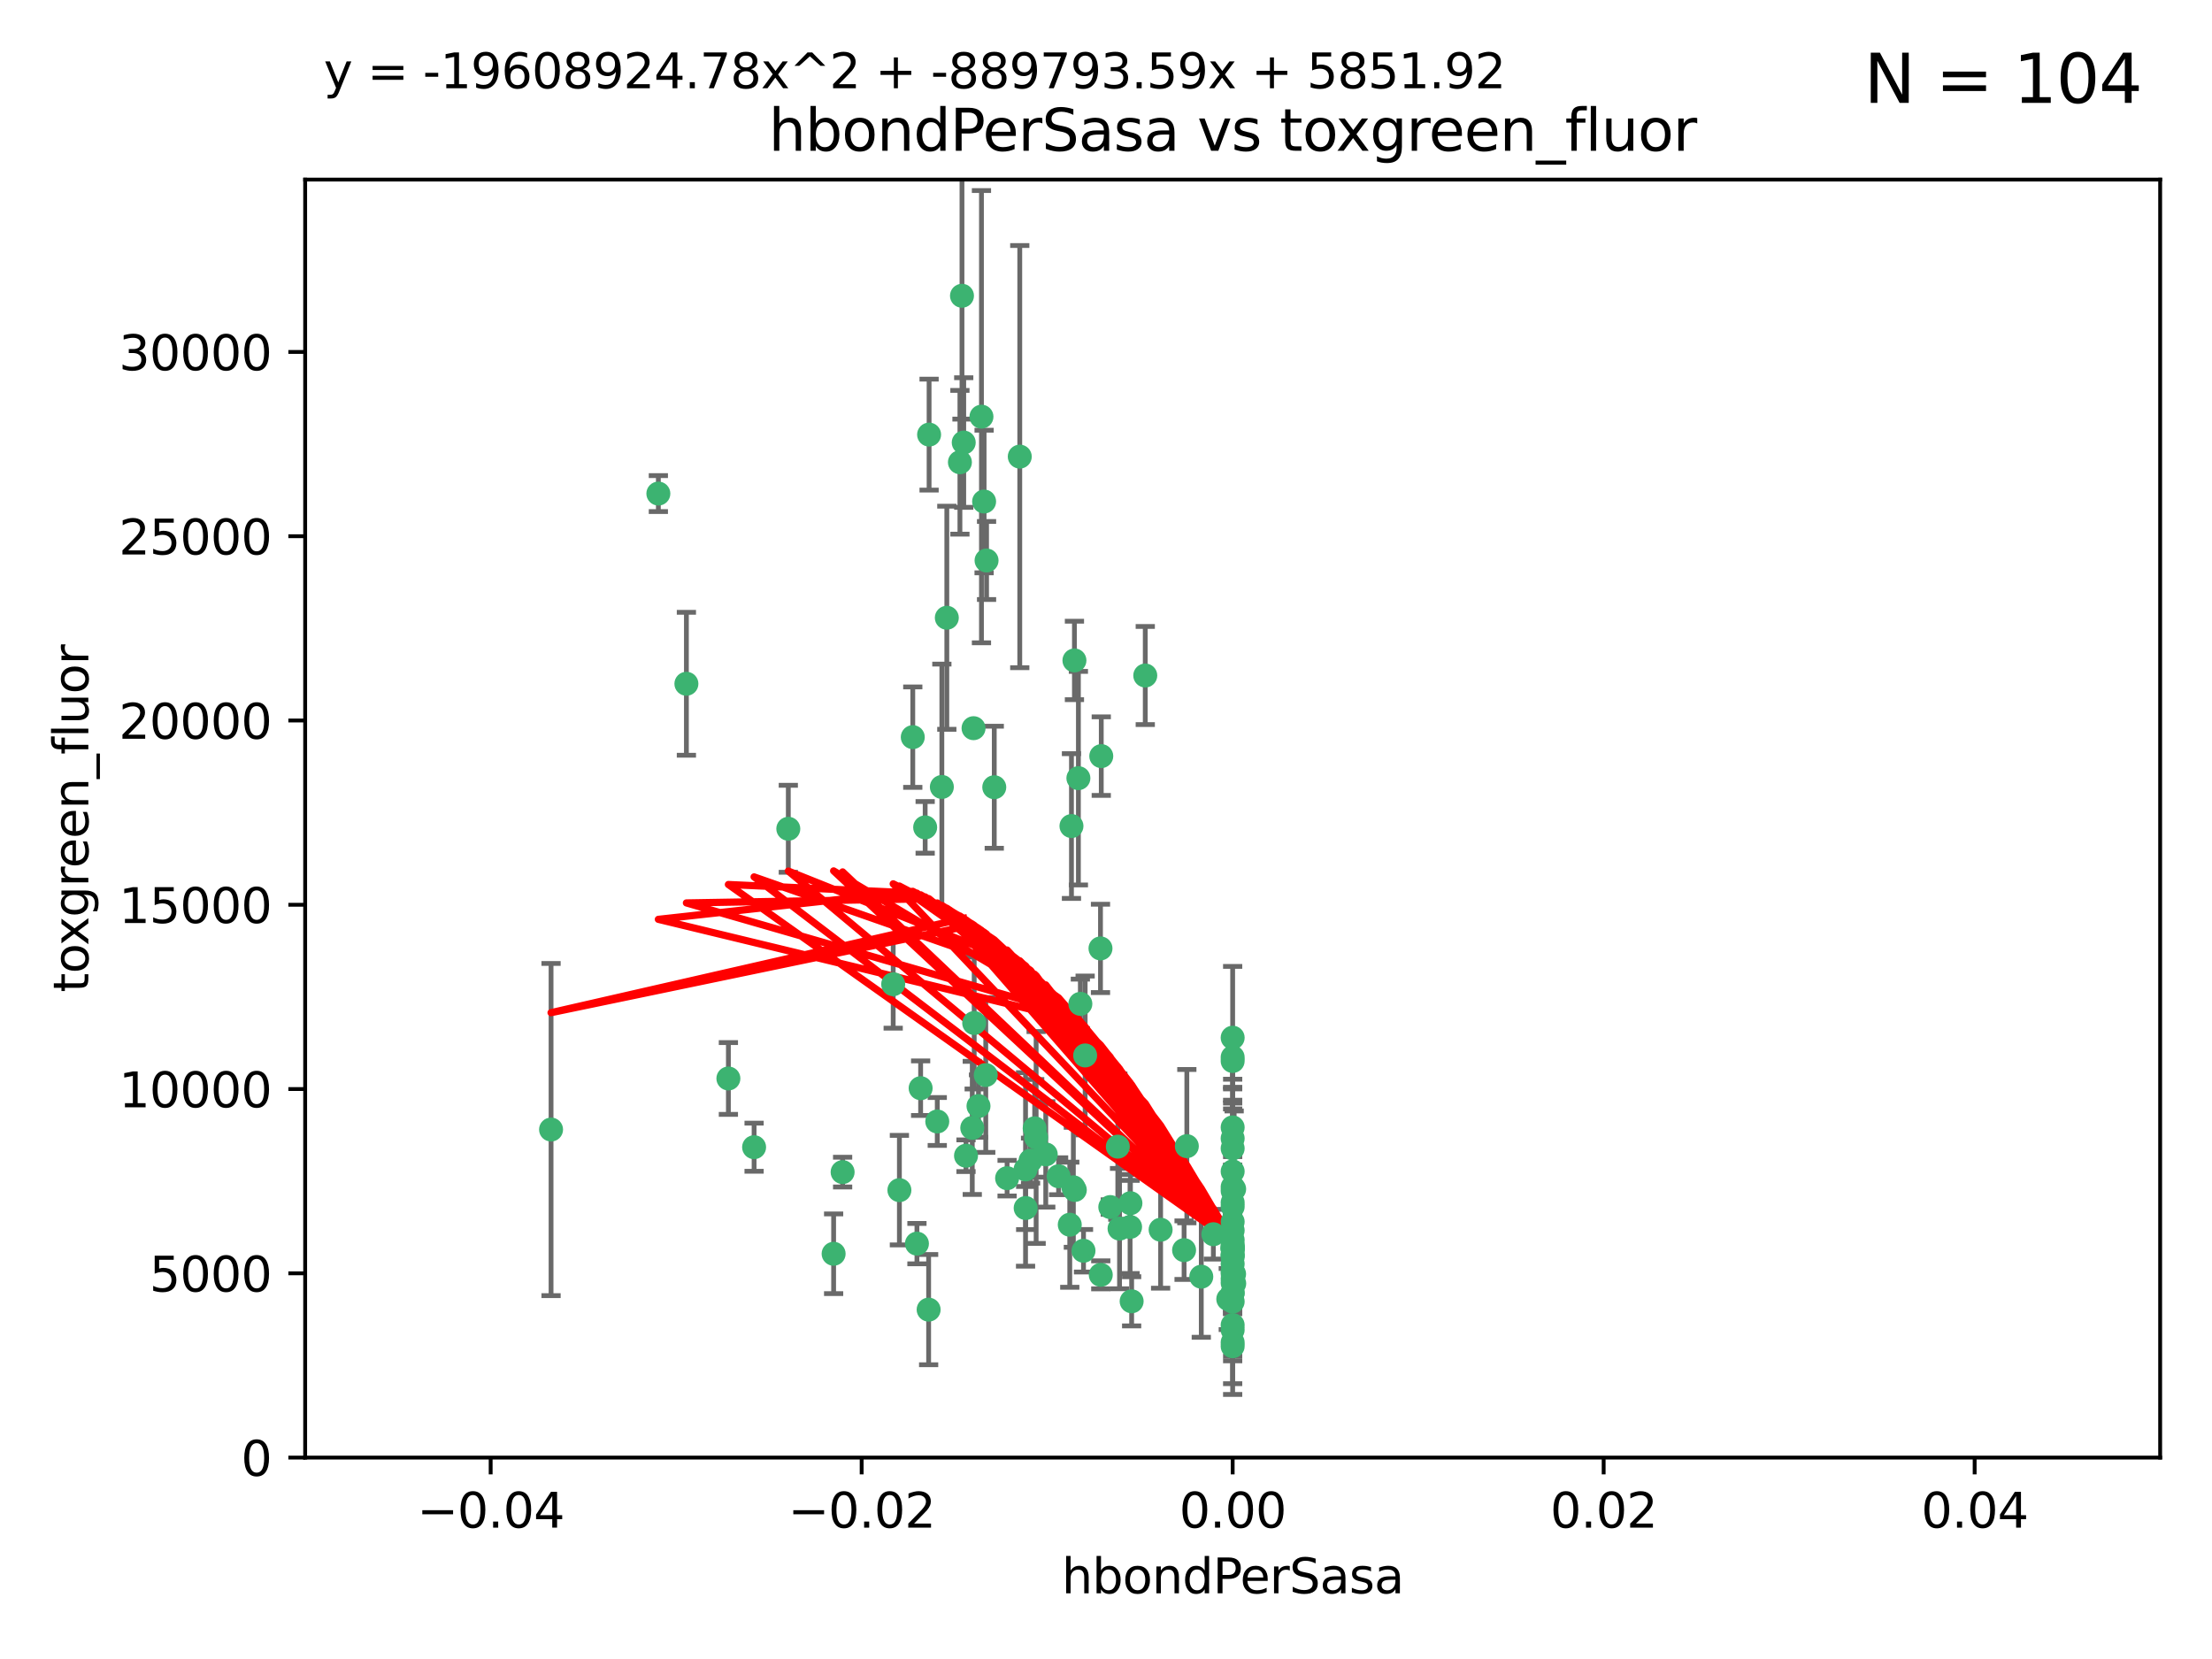 <?xml version="1.0" encoding="utf-8" standalone="no"?>
<!DOCTYPE svg PUBLIC "-//W3C//DTD SVG 1.1//EN"
  "http://www.w3.org/Graphics/SVG/1.1/DTD/svg11.dtd">
<svg xmlns:xlink="http://www.w3.org/1999/xlink" width="460.8pt" height="345.6pt" viewBox="0 0 460.8 345.6" xmlns="http://www.w3.org/2000/svg" version="1.1">
 <defs>
  <style type="text/css">*{stroke-linejoin: round; stroke-linecap: butt}</style>
 </defs>
 <g id="figure_1">
  <g id="patch_1">
   <path d="M 0 345.6 
L 460.8 345.6 
L 460.8 0 
L 0 0 
z
" style="fill: #ffffff"/>
  </g>
  <g id="axes_1">
   <g id="patch_2">
    <path d="M 63.571 303.64 
L 450 303.64 
L 450 37.411 
L 63.571 37.411 
z
" style="fill: #ffffff"/>
   </g>
   <g id="PathCollection_1">
    <defs>
     <path id="m08ecfd3c99" d="M 0 1.118 
C 0.297 1.118 0.581 1 0.791 0.791 
C 1 0.581 1.118 0.297 1.118 0 
C 1.118 -0.297 1 -0.581 0.791 -0.791 
C 0.581 -1 0.297 -1.118 0 -1.118 
C -0.297 -1.118 -0.581 -1 -0.791 -0.791 
C -1 -0.581 -1.118 -0.297 -1.118 0 
C -1.118 0.297 -1 0.581 -0.791 0.791 
C -0.581 1 -0.297 1.118 0 1.118 
z
" style="stroke: #3cb371"/>
    </defs>
    <g clip-path="url(#p04405f9aa5)">
     <use xlink:href="#m08ecfd3c99" x="200.763" y="92.187" style="fill: #3cb371; stroke: #3cb371"/>
     <use xlink:href="#m08ecfd3c99" x="114.795" y="235.304" style="fill: #3cb371; stroke: #3cb371"/>
     <use xlink:href="#m08ecfd3c99" x="202.808" y="151.693" style="fill: #3cb371; stroke: #3cb371"/>
     <use xlink:href="#m08ecfd3c99" x="196.206" y="163.936" style="fill: #3cb371; stroke: #3cb371"/>
     <use xlink:href="#m08ecfd3c99" x="205.007" y="104.476" style="fill: #3cb371; stroke: #3cb371"/>
     <use xlink:href="#m08ecfd3c99" x="205.518" y="116.762" style="fill: #3cb371; stroke: #3cb371"/>
     <use xlink:href="#m08ecfd3c99" x="200.398" y="61.614" style="fill: #3cb371; stroke: #3cb371"/>
     <use xlink:href="#m08ecfd3c99" x="190.148" y="153.559" style="fill: #3cb371; stroke: #3cb371"/>
     <use xlink:href="#m08ecfd3c99" x="137.148" y="102.821" style="fill: #3cb371; stroke: #3cb371"/>
     <use xlink:href="#m08ecfd3c99" x="225.058" y="209.121" style="fill: #3cb371; stroke: #3cb371"/>
     <use xlink:href="#m08ecfd3c99" x="223.825" y="137.58" style="fill: #3cb371; stroke: #3cb371"/>
     <use xlink:href="#m08ecfd3c99" x="142.99" y="142.442" style="fill: #3cb371; stroke: #3cb371"/>
     <use xlink:href="#m08ecfd3c99" x="193.547" y="90.534" style="fill: #3cb371; stroke: #3cb371"/>
     <use xlink:href="#m08ecfd3c99" x="225.714" y="260.552" style="fill: #3cb371; stroke: #3cb371"/>
     <use xlink:href="#m08ecfd3c99" x="191.785" y="226.692" style="fill: #3cb371; stroke: #3cb371"/>
     <use xlink:href="#m08ecfd3c99" x="204.456" y="86.8" style="fill: #3cb371; stroke: #3cb371"/>
     <use xlink:href="#m08ecfd3c99" x="199.969" y="96.298" style="fill: #3cb371; stroke: #3cb371"/>
     <use xlink:href="#m08ecfd3c99" x="256.786" y="271.146" style="fill: #3cb371; stroke: #3cb371"/>
     <use xlink:href="#m08ecfd3c99" x="246.666" y="260.427" style="fill: #3cb371; stroke: #3cb371"/>
     <use xlink:href="#m08ecfd3c99" x="197.24" y="128.689" style="fill: #3cb371; stroke: #3cb371"/>
     <use xlink:href="#m08ecfd3c99" x="207.124" y="163.993" style="fill: #3cb371; stroke: #3cb371"/>
     <use xlink:href="#m08ecfd3c99" x="223.905" y="247.891" style="fill: #3cb371; stroke: #3cb371"/>
     <use xlink:href="#m08ecfd3c99" x="212.436" y="95.121" style="fill: #3cb371; stroke: #3cb371"/>
     <use xlink:href="#m08ecfd3c99" x="231.293" y="251.452" style="fill: #3cb371; stroke: #3cb371"/>
     <use xlink:href="#m08ecfd3c99" x="220.527" y="245.034" style="fill: #3cb371; stroke: #3cb371"/>
     <use xlink:href="#m08ecfd3c99" x="187.361" y="247.93" style="fill: #3cb371; stroke: #3cb371"/>
     <use xlink:href="#m08ecfd3c99" x="202.944" y="213.112" style="fill: #3cb371; stroke: #3cb371"/>
     <use xlink:href="#m08ecfd3c99" x="186.069" y="205.029" style="fill: #3cb371; stroke: #3cb371"/>
     <use xlink:href="#m08ecfd3c99" x="256.786" y="279.655" style="fill: #3cb371; stroke: #3cb371"/>
     <use xlink:href="#m08ecfd3c99" x="173.659" y="261.183" style="fill: #3cb371; stroke: #3cb371"/>
     <use xlink:href="#m08ecfd3c99" x="223.6" y="247.337" style="fill: #3cb371; stroke: #3cb371"/>
     <use xlink:href="#m08ecfd3c99" x="193.452" y="272.82" style="fill: #3cb371; stroke: #3cb371"/>
     <use xlink:href="#m08ecfd3c99" x="229.414" y="157.513" style="fill: #3cb371; stroke: #3cb371"/>
     <use xlink:href="#m08ecfd3c99" x="256.786" y="264.778" style="fill: #3cb371; stroke: #3cb371"/>
     <use xlink:href="#m08ecfd3c99" x="195.25" y="233.624" style="fill: #3cb371; stroke: #3cb371"/>
     <use xlink:href="#m08ecfd3c99" x="226.056" y="219.87" style="fill: #3cb371; stroke: #3cb371"/>
     <use xlink:href="#m08ecfd3c99" x="256.786" y="276.039" style="fill: #3cb371; stroke: #3cb371"/>
     <use xlink:href="#m08ecfd3c99" x="250.249" y="265.959" style="fill: #3cb371; stroke: #3cb371"/>
     <use xlink:href="#m08ecfd3c99" x="235.418" y="255.594" style="fill: #3cb371; stroke: #3cb371"/>
     <use xlink:href="#m08ecfd3c99" x="223.205" y="172.082" style="fill: #3cb371; stroke: #3cb371"/>
     <use xlink:href="#m08ecfd3c99" x="257.109" y="267.377" style="fill: #3cb371; stroke: #3cb371"/>
     <use xlink:href="#m08ecfd3c99" x="256.786" y="269.355" style="fill: #3cb371; stroke: #3cb371"/>
     <use xlink:href="#m08ecfd3c99" x="255.872" y="270.619" style="fill: #3cb371; stroke: #3cb371"/>
     <use xlink:href="#m08ecfd3c99" x="205.351" y="223.946" style="fill: #3cb371; stroke: #3cb371"/>
     <use xlink:href="#m08ecfd3c99" x="256.786" y="234.855" style="fill: #3cb371; stroke: #3cb371"/>
     <use xlink:href="#m08ecfd3c99" x="157.092" y="238.981" style="fill: #3cb371; stroke: #3cb371"/>
     <use xlink:href="#m08ecfd3c99" x="215.846" y="236.959" style="fill: #3cb371; stroke: #3cb371"/>
     <use xlink:href="#m08ecfd3c99" x="256.786" y="261.86" style="fill: #3cb371; stroke: #3cb371"/>
     <use xlink:href="#m08ecfd3c99" x="214.682" y="241.778" style="fill: #3cb371; stroke: #3cb371"/>
     <use xlink:href="#m08ecfd3c99" x="192.729" y="172.356" style="fill: #3cb371; stroke: #3cb371"/>
     <use xlink:href="#m08ecfd3c99" x="222.852" y="255.131" style="fill: #3cb371; stroke: #3cb371"/>
     <use xlink:href="#m08ecfd3c99" x="256.786" y="265.335" style="fill: #3cb371; stroke: #3cb371"/>
     <use xlink:href="#m08ecfd3c99" x="247.239" y="238.765" style="fill: #3cb371; stroke: #3cb371"/>
     <use xlink:href="#m08ecfd3c99" x="217.85" y="240.483" style="fill: #3cb371; stroke: #3cb371"/>
     <use xlink:href="#m08ecfd3c99" x="256.786" y="248.063" style="fill: #3cb371; stroke: #3cb371"/>
     <use xlink:href="#m08ecfd3c99" x="257.081" y="265.402" style="fill: #3cb371; stroke: #3cb371"/>
     <use xlink:href="#m08ecfd3c99" x="202.542" y="234.963" style="fill: #3cb371; stroke: #3cb371"/>
     <use xlink:href="#m08ecfd3c99" x="257.097" y="247.697" style="fill: #3cb371; stroke: #3cb371"/>
     <use xlink:href="#m08ecfd3c99" x="175.533" y="244.17" style="fill: #3cb371; stroke: #3cb371"/>
     <use xlink:href="#m08ecfd3c99" x="256.786" y="254.514" style="fill: #3cb371; stroke: #3cb371"/>
     <use xlink:href="#m08ecfd3c99" x="256.786" y="216.17" style="fill: #3cb371; stroke: #3cb371"/>
     <use xlink:href="#m08ecfd3c99" x="241.778" y="256.174" style="fill: #3cb371; stroke: #3cb371"/>
     <use xlink:href="#m08ecfd3c99" x="224.65" y="162.105" style="fill: #3cb371; stroke: #3cb371"/>
     <use xlink:href="#m08ecfd3c99" x="233.222" y="255.94" style="fill: #3cb371; stroke: #3cb371"/>
     <use xlink:href="#m08ecfd3c99" x="256.786" y="259.36" style="fill: #3cb371; stroke: #3cb371"/>
     <use xlink:href="#m08ecfd3c99" x="256.786" y="260.068" style="fill: #3cb371; stroke: #3cb371"/>
     <use xlink:href="#m08ecfd3c99" x="256.786" y="260.221" style="fill: #3cb371; stroke: #3cb371"/>
     <use xlink:href="#m08ecfd3c99" x="256.786" y="260.163" style="fill: #3cb371; stroke: #3cb371"/>
     <use xlink:href="#m08ecfd3c99" x="256.786" y="260.019" style="fill: #3cb371; stroke: #3cb371"/>
     <use xlink:href="#m08ecfd3c99" x="238.58" y="140.722" style="fill: #3cb371; stroke: #3cb371"/>
     <use xlink:href="#m08ecfd3c99" x="203.839" y="230.415" style="fill: #3cb371; stroke: #3cb371"/>
     <use xlink:href="#m08ecfd3c99" x="229.252" y="197.571" style="fill: #3cb371; stroke: #3cb371"/>
     <use xlink:href="#m08ecfd3c99" x="229.31" y="265.574" style="fill: #3cb371; stroke: #3cb371"/>
     <use xlink:href="#m08ecfd3c99" x="235.49" y="250.652" style="fill: #3cb371; stroke: #3cb371"/>
     <use xlink:href="#m08ecfd3c99" x="209.797" y="245.439" style="fill: #3cb371; stroke: #3cb371"/>
     <use xlink:href="#m08ecfd3c99" x="252.766" y="257.112" style="fill: #3cb371; stroke: #3cb371"/>
     <use xlink:href="#m08ecfd3c99" x="256.786" y="277.035" style="fill: #3cb371; stroke: #3cb371"/>
     <use xlink:href="#m08ecfd3c99" x="256.786" y="221.023" style="fill: #3cb371; stroke: #3cb371"/>
     <use xlink:href="#m08ecfd3c99" x="256.786" y="280.448" style="fill: #3cb371; stroke: #3cb371"/>
     <use xlink:href="#m08ecfd3c99" x="256.786" y="237.152" style="fill: #3cb371; stroke: #3cb371"/>
     <use xlink:href="#m08ecfd3c99" x="256.786" y="266.395" style="fill: #3cb371; stroke: #3cb371"/>
     <use xlink:href="#m08ecfd3c99" x="232.861" y="238.866" style="fill: #3cb371; stroke: #3cb371"/>
     <use xlink:href="#m08ecfd3c99" x="191.015" y="259.072" style="fill: #3cb371; stroke: #3cb371"/>
     <use xlink:href="#m08ecfd3c99" x="151.737" y="224.667" style="fill: #3cb371; stroke: #3cb371"/>
     <use xlink:href="#m08ecfd3c99" x="256.786" y="251.374" style="fill: #3cb371; stroke: #3cb371"/>
     <use xlink:href="#m08ecfd3c99" x="256.786" y="259.625" style="fill: #3cb371; stroke: #3cb371"/>
     <use xlink:href="#m08ecfd3c99" x="256.786" y="239.234" style="fill: #3cb371; stroke: #3cb371"/>
     <use xlink:href="#m08ecfd3c99" x="215.544" y="235.051" style="fill: #3cb371; stroke: #3cb371"/>
     <use xlink:href="#m08ecfd3c99" x="256.786" y="244.025" style="fill: #3cb371; stroke: #3cb371"/>
     <use xlink:href="#m08ecfd3c99" x="256.786" y="250.509" style="fill: #3cb371; stroke: #3cb371"/>
     <use xlink:href="#m08ecfd3c99" x="256.786" y="267.238" style="fill: #3cb371; stroke: #3cb371"/>
     <use xlink:href="#m08ecfd3c99" x="256.786" y="258.31" style="fill: #3cb371; stroke: #3cb371"/>
     <use xlink:href="#m08ecfd3c99" x="256.786" y="220.252" style="fill: #3cb371; stroke: #3cb371"/>
     <use xlink:href="#m08ecfd3c99" x="256.786" y="269.377" style="fill: #3cb371; stroke: #3cb371"/>
     <use xlink:href="#m08ecfd3c99" x="256.786" y="263.294" style="fill: #3cb371; stroke: #3cb371"/>
     <use xlink:href="#m08ecfd3c99" x="256.786" y="261.395" style="fill: #3cb371; stroke: #3cb371"/>
     <use xlink:href="#m08ecfd3c99" x="235.741" y="271.085" style="fill: #3cb371; stroke: #3cb371"/>
     <use xlink:href="#m08ecfd3c99" x="256.786" y="261.393" style="fill: #3cb371; stroke: #3cb371"/>
     <use xlink:href="#m08ecfd3c99" x="164.219" y="172.649" style="fill: #3cb371; stroke: #3cb371"/>
     <use xlink:href="#m08ecfd3c99" x="213.641" y="243.608" style="fill: #3cb371; stroke: #3cb371"/>
     <use xlink:href="#m08ecfd3c99" x="256.786" y="256.316" style="fill: #3cb371; stroke: #3cb371"/>
     <use xlink:href="#m08ecfd3c99" x="201.238" y="240.757" style="fill: #3cb371; stroke: #3cb371"/>
     <use xlink:href="#m08ecfd3c99" x="213.667" y="251.653" style="fill: #3cb371; stroke: #3cb371"/>
     <use xlink:href="#m08ecfd3c99" x="256.786" y="247.276" style="fill: #3cb371; stroke: #3cb371"/>
    </g>
   </g>
   <g id="matplotlib.axis_1">
    <g id="xtick_1">
     <g id="line2d_1">
      <defs>
       <path id="m0e89946afe" d="M 0 0 
L 0 3.5 
" style="stroke: #000000; stroke-width: 0.8"/>
      </defs>
      <g>
       <use xlink:href="#m0e89946afe" x="102.214" y="303.64" style="stroke: #000000; stroke-width: 0.8"/>
      </g>
     </g>
     <g id="text_1">
      <!-- −0.04 -->
      <g transform="translate(86.891 318.238)scale(0.1 -0.1)">
       <defs>
        <path id="DejaVuSans-2212" d="M 678 2272 
L 4684 2272 
L 4684 1741 
L 678 1741 
L 678 2272 
z
" transform="scale(0.016)"/>
        <path id="DejaVuSans-30" d="M 2034 4250 
Q 1547 4250 1301 3770 
Q 1056 3291 1056 2328 
Q 1056 1369 1301 889 
Q 1547 409 2034 409 
Q 2525 409 2770 889 
Q 3016 1369 3016 2328 
Q 3016 3291 2770 3770 
Q 2525 4250 2034 4250 
z
M 2034 4750 
Q 2819 4750 3233 4129 
Q 3647 3509 3647 2328 
Q 3647 1150 3233 529 
Q 2819 -91 2034 -91 
Q 1250 -91 836 529 
Q 422 1150 422 2328 
Q 422 3509 836 4129 
Q 1250 4750 2034 4750 
z
" transform="scale(0.016)"/>
        <path id="DejaVuSans-2e" d="M 684 794 
L 1344 794 
L 1344 0 
L 684 0 
L 684 794 
z
" transform="scale(0.016)"/>
        <path id="DejaVuSans-34" d="M 2419 4116 
L 825 1625 
L 2419 1625 
L 2419 4116 
z
M 2253 4666 
L 3047 4666 
L 3047 1625 
L 3713 1625 
L 3713 1100 
L 3047 1100 
L 3047 0 
L 2419 0 
L 2419 1100 
L 313 1100 
L 313 1709 
L 2253 4666 
z
" transform="scale(0.016)"/>
       </defs>
       <use xlink:href="#DejaVuSans-2212"/>
       <use xlink:href="#DejaVuSans-30" x="83.789"/>
       <use xlink:href="#DejaVuSans-2e" x="147.412"/>
       <use xlink:href="#DejaVuSans-30" x="179.199"/>
       <use xlink:href="#DejaVuSans-34" x="242.822"/>
      </g>
     </g>
    </g>
    <g id="xtick_2">
     <g id="line2d_2">
      <g>
       <use xlink:href="#m0e89946afe" x="179.5" y="303.64" style="stroke: #000000; stroke-width: 0.8"/>
      </g>
     </g>
     <g id="text_2">
      <!-- −0.02 -->
      <g transform="translate(164.177 318.238)scale(0.1 -0.1)">
       <defs>
        <path id="DejaVuSans-32" d="M 1228 531 
L 3431 531 
L 3431 0 
L 469 0 
L 469 531 
Q 828 903 1448 1529 
Q 2069 2156 2228 2338 
Q 2531 2678 2651 2914 
Q 2772 3150 2772 3378 
Q 2772 3750 2511 3984 
Q 2250 4219 1831 4219 
Q 1534 4219 1204 4116 
Q 875 4013 500 3803 
L 500 4441 
Q 881 4594 1212 4672 
Q 1544 4750 1819 4750 
Q 2544 4750 2975 4387 
Q 3406 4025 3406 3419 
Q 3406 3131 3298 2873 
Q 3191 2616 2906 2266 
Q 2828 2175 2409 1742 
Q 1991 1309 1228 531 
z
" transform="scale(0.016)"/>
       </defs>
       <use xlink:href="#DejaVuSans-2212"/>
       <use xlink:href="#DejaVuSans-30" x="83.789"/>
       <use xlink:href="#DejaVuSans-2e" x="147.412"/>
       <use xlink:href="#DejaVuSans-30" x="179.199"/>
       <use xlink:href="#DejaVuSans-32" x="242.822"/>
      </g>
     </g>
    </g>
    <g id="xtick_3">
     <g id="line2d_3">
      <g>
       <use xlink:href="#m0e89946afe" x="256.786" y="303.64" style="stroke: #000000; stroke-width: 0.8"/>
      </g>
     </g>
     <g id="text_3">
      <!-- 0.00 -->
      <g transform="translate(245.653 318.238)scale(0.1 -0.1)">
       <use xlink:href="#DejaVuSans-30"/>
       <use xlink:href="#DejaVuSans-2e" x="63.623"/>
       <use xlink:href="#DejaVuSans-30" x="95.41"/>
       <use xlink:href="#DejaVuSans-30" x="159.033"/>
      </g>
     </g>
    </g>
    <g id="xtick_4">
     <g id="line2d_4">
      <g>
       <use xlink:href="#m0e89946afe" x="334.071" y="303.64" style="stroke: #000000; stroke-width: 0.8"/>
      </g>
     </g>
     <g id="text_4">
      <!-- 0.02 -->
      <g transform="translate(322.939 318.238)scale(0.1 -0.1)">
       <use xlink:href="#DejaVuSans-30"/>
       <use xlink:href="#DejaVuSans-2e" x="63.623"/>
       <use xlink:href="#DejaVuSans-30" x="95.41"/>
       <use xlink:href="#DejaVuSans-32" x="159.033"/>
      </g>
     </g>
    </g>
    <g id="xtick_5">
     <g id="line2d_5">
      <g>
       <use xlink:href="#m0e89946afe" x="411.357" y="303.64" style="stroke: #000000; stroke-width: 0.8"/>
      </g>
     </g>
     <g id="text_5">
      <!-- 0.04 -->
      <g transform="translate(400.224 318.238)scale(0.1 -0.1)">
       <use xlink:href="#DejaVuSans-30"/>
       <use xlink:href="#DejaVuSans-2e" x="63.623"/>
       <use xlink:href="#DejaVuSans-30" x="95.41"/>
       <use xlink:href="#DejaVuSans-34" x="159.033"/>
      </g>
     </g>
    </g>
    <g id="text_6">
     <!-- hbondPerSasa -->
     <g transform="translate(221.168 331.917)scale(0.1 -0.1)">
      <defs>
       <path id="DejaVuSans-68" d="M 3513 2113 
L 3513 0 
L 2938 0 
L 2938 2094 
Q 2938 2591 2744 2837 
Q 2550 3084 2163 3084 
Q 1697 3084 1428 2787 
Q 1159 2491 1159 1978 
L 1159 0 
L 581 0 
L 581 4863 
L 1159 4863 
L 1159 2956 
Q 1366 3272 1645 3428 
Q 1925 3584 2291 3584 
Q 2894 3584 3203 3211 
Q 3513 2838 3513 2113 
z
" transform="scale(0.016)"/>
       <path id="DejaVuSans-62" d="M 3116 1747 
Q 3116 2381 2855 2742 
Q 2594 3103 2138 3103 
Q 1681 3103 1420 2742 
Q 1159 2381 1159 1747 
Q 1159 1113 1420 752 
Q 1681 391 2138 391 
Q 2594 391 2855 752 
Q 3116 1113 3116 1747 
z
M 1159 2969 
Q 1341 3281 1617 3432 
Q 1894 3584 2278 3584 
Q 2916 3584 3314 3078 
Q 3713 2572 3713 1747 
Q 3713 922 3314 415 
Q 2916 -91 2278 -91 
Q 1894 -91 1617 61 
Q 1341 213 1159 525 
L 1159 0 
L 581 0 
L 581 4863 
L 1159 4863 
L 1159 2969 
z
" transform="scale(0.016)"/>
       <path id="DejaVuSans-6f" d="M 1959 3097 
Q 1497 3097 1228 2736 
Q 959 2375 959 1747 
Q 959 1119 1226 758 
Q 1494 397 1959 397 
Q 2419 397 2687 759 
Q 2956 1122 2956 1747 
Q 2956 2369 2687 2733 
Q 2419 3097 1959 3097 
z
M 1959 3584 
Q 2709 3584 3137 3096 
Q 3566 2609 3566 1747 
Q 3566 888 3137 398 
Q 2709 -91 1959 -91 
Q 1206 -91 779 398 
Q 353 888 353 1747 
Q 353 2609 779 3096 
Q 1206 3584 1959 3584 
z
" transform="scale(0.016)"/>
       <path id="DejaVuSans-6e" d="M 3513 2113 
L 3513 0 
L 2938 0 
L 2938 2094 
Q 2938 2591 2744 2837 
Q 2550 3084 2163 3084 
Q 1697 3084 1428 2787 
Q 1159 2491 1159 1978 
L 1159 0 
L 581 0 
L 581 3500 
L 1159 3500 
L 1159 2956 
Q 1366 3272 1645 3428 
Q 1925 3584 2291 3584 
Q 2894 3584 3203 3211 
Q 3513 2838 3513 2113 
z
" transform="scale(0.016)"/>
       <path id="DejaVuSans-64" d="M 2906 2969 
L 2906 4863 
L 3481 4863 
L 3481 0 
L 2906 0 
L 2906 525 
Q 2725 213 2448 61 
Q 2172 -91 1784 -91 
Q 1150 -91 751 415 
Q 353 922 353 1747 
Q 353 2572 751 3078 
Q 1150 3584 1784 3584 
Q 2172 3584 2448 3432 
Q 2725 3281 2906 2969 
z
M 947 1747 
Q 947 1113 1208 752 
Q 1469 391 1925 391 
Q 2381 391 2643 752 
Q 2906 1113 2906 1747 
Q 2906 2381 2643 2742 
Q 2381 3103 1925 3103 
Q 1469 3103 1208 2742 
Q 947 2381 947 1747 
z
" transform="scale(0.016)"/>
       <path id="DejaVuSans-50" d="M 1259 4147 
L 1259 2394 
L 2053 2394 
Q 2494 2394 2734 2622 
Q 2975 2850 2975 3272 
Q 2975 3691 2734 3919 
Q 2494 4147 2053 4147 
L 1259 4147 
z
M 628 4666 
L 2053 4666 
Q 2838 4666 3239 4311 
Q 3641 3956 3641 3272 
Q 3641 2581 3239 2228 
Q 2838 1875 2053 1875 
L 1259 1875 
L 1259 0 
L 628 0 
L 628 4666 
z
" transform="scale(0.016)"/>
       <path id="DejaVuSans-65" d="M 3597 1894 
L 3597 1613 
L 953 1613 
Q 991 1019 1311 708 
Q 1631 397 2203 397 
Q 2534 397 2845 478 
Q 3156 559 3463 722 
L 3463 178 
Q 3153 47 2828 -22 
Q 2503 -91 2169 -91 
Q 1331 -91 842 396 
Q 353 884 353 1716 
Q 353 2575 817 3079 
Q 1281 3584 2069 3584 
Q 2775 3584 3186 3129 
Q 3597 2675 3597 1894 
z
M 3022 2063 
Q 3016 2534 2758 2815 
Q 2500 3097 2075 3097 
Q 1594 3097 1305 2825 
Q 1016 2553 972 2059 
L 3022 2063 
z
" transform="scale(0.016)"/>
       <path id="DejaVuSans-72" d="M 2631 2963 
Q 2534 3019 2420 3045 
Q 2306 3072 2169 3072 
Q 1681 3072 1420 2755 
Q 1159 2438 1159 1844 
L 1159 0 
L 581 0 
L 581 3500 
L 1159 3500 
L 1159 2956 
Q 1341 3275 1631 3429 
Q 1922 3584 2338 3584 
Q 2397 3584 2469 3576 
Q 2541 3569 2628 3553 
L 2631 2963 
z
" transform="scale(0.016)"/>
       <path id="DejaVuSans-53" d="M 3425 4513 
L 3425 3897 
Q 3066 4069 2747 4153 
Q 2428 4238 2131 4238 
Q 1616 4238 1336 4038 
Q 1056 3838 1056 3469 
Q 1056 3159 1242 3001 
Q 1428 2844 1947 2747 
L 2328 2669 
Q 3034 2534 3370 2195 
Q 3706 1856 3706 1288 
Q 3706 609 3251 259 
Q 2797 -91 1919 -91 
Q 1588 -91 1214 -16 
Q 841 59 441 206 
L 441 856 
Q 825 641 1194 531 
Q 1563 422 1919 422 
Q 2459 422 2753 634 
Q 3047 847 3047 1241 
Q 3047 1584 2836 1778 
Q 2625 1972 2144 2069 
L 1759 2144 
Q 1053 2284 737 2584 
Q 422 2884 422 3419 
Q 422 4038 858 4394 
Q 1294 4750 2059 4750 
Q 2388 4750 2728 4690 
Q 3069 4631 3425 4513 
z
" transform="scale(0.016)"/>
       <path id="DejaVuSans-61" d="M 2194 1759 
Q 1497 1759 1228 1600 
Q 959 1441 959 1056 
Q 959 750 1161 570 
Q 1363 391 1709 391 
Q 2188 391 2477 730 
Q 2766 1069 2766 1631 
L 2766 1759 
L 2194 1759 
z
M 3341 1997 
L 3341 0 
L 2766 0 
L 2766 531 
Q 2569 213 2275 61 
Q 1981 -91 1556 -91 
Q 1019 -91 701 211 
Q 384 513 384 1019 
Q 384 1609 779 1909 
Q 1175 2209 1959 2209 
L 2766 2209 
L 2766 2266 
Q 2766 2663 2505 2880 
Q 2244 3097 1772 3097 
Q 1472 3097 1187 3025 
Q 903 2953 641 2809 
L 641 3341 
Q 956 3463 1253 3523 
Q 1550 3584 1831 3584 
Q 2591 3584 2966 3190 
Q 3341 2797 3341 1997 
z
" transform="scale(0.016)"/>
       <path id="DejaVuSans-73" d="M 2834 3397 
L 2834 2853 
Q 2591 2978 2328 3040 
Q 2066 3103 1784 3103 
Q 1356 3103 1142 2972 
Q 928 2841 928 2578 
Q 928 2378 1081 2264 
Q 1234 2150 1697 2047 
L 1894 2003 
Q 2506 1872 2764 1633 
Q 3022 1394 3022 966 
Q 3022 478 2636 193 
Q 2250 -91 1575 -91 
Q 1294 -91 989 -36 
Q 684 19 347 128 
L 347 722 
Q 666 556 975 473 
Q 1284 391 1588 391 
Q 1994 391 2212 530 
Q 2431 669 2431 922 
Q 2431 1156 2273 1281 
Q 2116 1406 1581 1522 
L 1381 1569 
Q 847 1681 609 1914 
Q 372 2147 372 2553 
Q 372 3047 722 3315 
Q 1072 3584 1716 3584 
Q 2034 3584 2315 3537 
Q 2597 3491 2834 3397 
z
" transform="scale(0.016)"/>
      </defs>
      <use xlink:href="#DejaVuSans-68"/>
      <use xlink:href="#DejaVuSans-62" x="63.379"/>
      <use xlink:href="#DejaVuSans-6f" x="126.855"/>
      <use xlink:href="#DejaVuSans-6e" x="188.037"/>
      <use xlink:href="#DejaVuSans-64" x="251.416"/>
      <use xlink:href="#DejaVuSans-50" x="314.893"/>
      <use xlink:href="#DejaVuSans-65" x="371.57"/>
      <use xlink:href="#DejaVuSans-72" x="433.094"/>
      <use xlink:href="#DejaVuSans-53" x="474.207"/>
      <use xlink:href="#DejaVuSans-61" x="537.684"/>
      <use xlink:href="#DejaVuSans-73" x="598.963"/>
      <use xlink:href="#DejaVuSans-61" x="651.062"/>
     </g>
    </g>
   </g>
   <g id="matplotlib.axis_2">
    <g id="ytick_1">
     <g id="line2d_6">
      <defs>
       <path id="m79a86a01aa" d="M 0 0 
L -3.5 0 
" style="stroke: #000000; stroke-width: 0.8"/>
      </defs>
      <g>
       <use xlink:href="#m79a86a01aa" x="63.571" y="303.64" style="stroke: #000000; stroke-width: 0.8"/>
      </g>
     </g>
     <g id="text_7">
      <!-- 0 -->
      <g transform="translate(50.209 307.439)scale(0.1 -0.1)">
       <use xlink:href="#DejaVuSans-30"/>
      </g>
     </g>
    </g>
    <g id="ytick_2">
     <g id="line2d_7">
      <g>
       <use xlink:href="#m79a86a01aa" x="63.571" y="265.253" style="stroke: #000000; stroke-width: 0.8"/>
      </g>
     </g>
     <g id="text_8">
      <!-- 5000 -->
      <g transform="translate(31.121 269.052)scale(0.1 -0.1)">
       <defs>
        <path id="DejaVuSans-35" d="M 691 4666 
L 3169 4666 
L 3169 4134 
L 1269 4134 
L 1269 2991 
Q 1406 3038 1543 3061 
Q 1681 3084 1819 3084 
Q 2600 3084 3056 2656 
Q 3513 2228 3513 1497 
Q 3513 744 3044 326 
Q 2575 -91 1722 -91 
Q 1428 -91 1123 -41 
Q 819 9 494 109 
L 494 744 
Q 775 591 1075 516 
Q 1375 441 1709 441 
Q 2250 441 2565 725 
Q 2881 1009 2881 1497 
Q 2881 1984 2565 2268 
Q 2250 2553 1709 2553 
Q 1456 2553 1204 2497 
Q 953 2441 691 2322 
L 691 4666 
z
" transform="scale(0.016)"/>
       </defs>
       <use xlink:href="#DejaVuSans-35"/>
       <use xlink:href="#DejaVuSans-30" x="63.623"/>
       <use xlink:href="#DejaVuSans-30" x="127.246"/>
       <use xlink:href="#DejaVuSans-30" x="190.869"/>
      </g>
     </g>
    </g>
    <g id="ytick_3">
     <g id="line2d_8">
      <g>
       <use xlink:href="#m79a86a01aa" x="63.571" y="226.866" style="stroke: #000000; stroke-width: 0.8"/>
      </g>
     </g>
     <g id="text_9">
      <!-- 10000 -->
      <g transform="translate(24.759 230.665)scale(0.1 -0.1)">
       <defs>
        <path id="DejaVuSans-31" d="M 794 531 
L 1825 531 
L 1825 4091 
L 703 3866 
L 703 4441 
L 1819 4666 
L 2450 4666 
L 2450 531 
L 3481 531 
L 3481 0 
L 794 0 
L 794 531 
z
" transform="scale(0.016)"/>
       </defs>
       <use xlink:href="#DejaVuSans-31"/>
       <use xlink:href="#DejaVuSans-30" x="63.623"/>
       <use xlink:href="#DejaVuSans-30" x="127.246"/>
       <use xlink:href="#DejaVuSans-30" x="190.869"/>
       <use xlink:href="#DejaVuSans-30" x="254.492"/>
      </g>
     </g>
    </g>
    <g id="ytick_4">
     <g id="line2d_9">
      <g>
       <use xlink:href="#m79a86a01aa" x="63.571" y="188.479" style="stroke: #000000; stroke-width: 0.8"/>
      </g>
     </g>
     <g id="text_10">
      <!-- 15000 -->
      <g transform="translate(24.759 192.278)scale(0.1 -0.1)">
       <use xlink:href="#DejaVuSans-31"/>
       <use xlink:href="#DejaVuSans-35" x="63.623"/>
       <use xlink:href="#DejaVuSans-30" x="127.246"/>
       <use xlink:href="#DejaVuSans-30" x="190.869"/>
       <use xlink:href="#DejaVuSans-30" x="254.492"/>
      </g>
     </g>
    </g>
    <g id="ytick_5">
     <g id="line2d_10">
      <g>
       <use xlink:href="#m79a86a01aa" x="63.571" y="150.092" style="stroke: #000000; stroke-width: 0.8"/>
      </g>
     </g>
     <g id="text_11">
      <!-- 20000 -->
      <g transform="translate(24.759 153.891)scale(0.1 -0.1)">
       <use xlink:href="#DejaVuSans-32"/>
       <use xlink:href="#DejaVuSans-30" x="63.623"/>
       <use xlink:href="#DejaVuSans-30" x="127.246"/>
       <use xlink:href="#DejaVuSans-30" x="190.869"/>
       <use xlink:href="#DejaVuSans-30" x="254.492"/>
      </g>
     </g>
    </g>
    <g id="ytick_6">
     <g id="line2d_11">
      <g>
       <use xlink:href="#m79a86a01aa" x="63.571" y="111.705" style="stroke: #000000; stroke-width: 0.8"/>
      </g>
     </g>
     <g id="text_12">
      <!-- 25000 -->
      <g transform="translate(24.759 115.504)scale(0.1 -0.1)">
       <use xlink:href="#DejaVuSans-32"/>
       <use xlink:href="#DejaVuSans-35" x="63.623"/>
       <use xlink:href="#DejaVuSans-30" x="127.246"/>
       <use xlink:href="#DejaVuSans-30" x="190.869"/>
       <use xlink:href="#DejaVuSans-30" x="254.492"/>
      </g>
     </g>
    </g>
    <g id="ytick_7">
     <g id="line2d_12">
      <g>
       <use xlink:href="#m79a86a01aa" x="63.571" y="73.317" style="stroke: #000000; stroke-width: 0.8"/>
      </g>
     </g>
     <g id="text_13">
      <!-- 30000 -->
      <g transform="translate(24.759 77.117)scale(0.1 -0.1)">
       <defs>
        <path id="DejaVuSans-33" d="M 2597 2516 
Q 3050 2419 3304 2112 
Q 3559 1806 3559 1356 
Q 3559 666 3084 287 
Q 2609 -91 1734 -91 
Q 1441 -91 1130 -33 
Q 819 25 488 141 
L 488 750 
Q 750 597 1062 519 
Q 1375 441 1716 441 
Q 2309 441 2620 675 
Q 2931 909 2931 1356 
Q 2931 1769 2642 2001 
Q 2353 2234 1838 2234 
L 1294 2234 
L 1294 2753 
L 1863 2753 
Q 2328 2753 2575 2939 
Q 2822 3125 2822 3475 
Q 2822 3834 2567 4026 
Q 2313 4219 1838 4219 
Q 1578 4219 1281 4162 
Q 984 4106 628 3988 
L 628 4550 
Q 988 4650 1302 4700 
Q 1616 4750 1894 4750 
Q 2613 4750 3031 4423 
Q 3450 4097 3450 3541 
Q 3450 3153 3228 2886 
Q 3006 2619 2597 2516 
z
" transform="scale(0.016)"/>
       </defs>
       <use xlink:href="#DejaVuSans-33"/>
       <use xlink:href="#DejaVuSans-30" x="63.623"/>
       <use xlink:href="#DejaVuSans-30" x="127.246"/>
       <use xlink:href="#DejaVuSans-30" x="190.869"/>
       <use xlink:href="#DejaVuSans-30" x="254.492"/>
      </g>
     </g>
    </g>
    <g id="text_14">
     <!-- toxgreen_fluor -->
     <g transform="translate(18.401 206.72)rotate(-90)scale(0.1 -0.1)">
      <defs>
       <path id="DejaVuSans-74" d="M 1172 4494 
L 1172 3500 
L 2356 3500 
L 2356 3053 
L 1172 3053 
L 1172 1153 
Q 1172 725 1289 603 
Q 1406 481 1766 481 
L 2356 481 
L 2356 0 
L 1766 0 
Q 1100 0 847 248 
Q 594 497 594 1153 
L 594 3053 
L 172 3053 
L 172 3500 
L 594 3500 
L 594 4494 
L 1172 4494 
z
" transform="scale(0.016)"/>
       <path id="DejaVuSans-78" d="M 3513 3500 
L 2247 1797 
L 3578 0 
L 2900 0 
L 1881 1375 
L 863 0 
L 184 0 
L 1544 1831 
L 300 3500 
L 978 3500 
L 1906 2253 
L 2834 3500 
L 3513 3500 
z
" transform="scale(0.016)"/>
       <path id="DejaVuSans-67" d="M 2906 1791 
Q 2906 2416 2648 2759 
Q 2391 3103 1925 3103 
Q 1463 3103 1205 2759 
Q 947 2416 947 1791 
Q 947 1169 1205 825 
Q 1463 481 1925 481 
Q 2391 481 2648 825 
Q 2906 1169 2906 1791 
z
M 3481 434 
Q 3481 -459 3084 -895 
Q 2688 -1331 1869 -1331 
Q 1566 -1331 1297 -1286 
Q 1028 -1241 775 -1147 
L 775 -588 
Q 1028 -725 1275 -790 
Q 1522 -856 1778 -856 
Q 2344 -856 2625 -561 
Q 2906 -266 2906 331 
L 2906 616 
Q 2728 306 2450 153 
Q 2172 0 1784 0 
Q 1141 0 747 490 
Q 353 981 353 1791 
Q 353 2603 747 3093 
Q 1141 3584 1784 3584 
Q 2172 3584 2450 3431 
Q 2728 3278 2906 2969 
L 2906 3500 
L 3481 3500 
L 3481 434 
z
" transform="scale(0.016)"/>
       <path id="DejaVuSans-5f" d="M 3263 -1063 
L 3263 -1509 
L -63 -1509 
L -63 -1063 
L 3263 -1063 
z
" transform="scale(0.016)"/>
       <path id="DejaVuSans-66" d="M 2375 4863 
L 2375 4384 
L 1825 4384 
Q 1516 4384 1395 4259 
Q 1275 4134 1275 3809 
L 1275 3500 
L 2222 3500 
L 2222 3053 
L 1275 3053 
L 1275 0 
L 697 0 
L 697 3053 
L 147 3053 
L 147 3500 
L 697 3500 
L 697 3744 
Q 697 4328 969 4595 
Q 1241 4863 1831 4863 
L 2375 4863 
z
" transform="scale(0.016)"/>
       <path id="DejaVuSans-6c" d="M 603 4863 
L 1178 4863 
L 1178 0 
L 603 0 
L 603 4863 
z
" transform="scale(0.016)"/>
       <path id="DejaVuSans-75" d="M 544 1381 
L 544 3500 
L 1119 3500 
L 1119 1403 
Q 1119 906 1312 657 
Q 1506 409 1894 409 
Q 2359 409 2629 706 
Q 2900 1003 2900 1516 
L 2900 3500 
L 3475 3500 
L 3475 0 
L 2900 0 
L 2900 538 
Q 2691 219 2414 64 
Q 2138 -91 1772 -91 
Q 1169 -91 856 284 
Q 544 659 544 1381 
z
M 1991 3584 
L 1991 3584 
z
" transform="scale(0.016)"/>
      </defs>
      <use xlink:href="#DejaVuSans-74"/>
      <use xlink:href="#DejaVuSans-6f" x="39.209"/>
      <use xlink:href="#DejaVuSans-78" x="97.266"/>
      <use xlink:href="#DejaVuSans-67" x="156.445"/>
      <use xlink:href="#DejaVuSans-72" x="219.922"/>
      <use xlink:href="#DejaVuSans-65" x="258.785"/>
      <use xlink:href="#DejaVuSans-65" x="320.309"/>
      <use xlink:href="#DejaVuSans-6e" x="381.832"/>
      <use xlink:href="#DejaVuSans-5f" x="445.211"/>
      <use xlink:href="#DejaVuSans-66" x="495.211"/>
      <use xlink:href="#DejaVuSans-6c" x="530.416"/>
      <use xlink:href="#DejaVuSans-75" x="558.199"/>
      <use xlink:href="#DejaVuSans-6f" x="621.578"/>
      <use xlink:href="#DejaVuSans-72" x="682.76"/>
     </g>
    </g>
   </g>
   <g id="LineCollection_1">
    <path d="M 200.763 105.69 
L 200.763 78.685 
" clip-path="url(#p04405f9aa5)" style="fill: none; stroke: #696969"/>
    <path d="M 114.795 269.906 
L 114.795 200.702 
" clip-path="url(#p04405f9aa5)" style="fill: none; stroke: #696969"/>
    <path d="M 202.808 152.217 
L 202.808 151.168 
" clip-path="url(#p04405f9aa5)" style="fill: none; stroke: #696969"/>
    <path d="M 196.206 189.529 
L 196.206 138.343 
" clip-path="url(#p04405f9aa5)" style="fill: none; stroke: #696969"/>
    <path d="M 205.007 119.328 
L 205.007 89.623 
" clip-path="url(#p04405f9aa5)" style="fill: none; stroke: #696969"/>
    <path d="M 205.518 124.89 
L 205.518 108.635 
" clip-path="url(#p04405f9aa5)" style="fill: none; stroke: #696969"/>
    <path d="M 200.398 87.306 
L 200.398 35.922 
" clip-path="url(#p04405f9aa5)" style="fill: none; stroke: #696969"/>
    <path d="M 190.148 164.019 
L 190.148 143.098 
" clip-path="url(#p04405f9aa5)" style="fill: none; stroke: #696969"/>
    <path d="M 137.148 106.565 
L 137.148 99.077 
" clip-path="url(#p04405f9aa5)" style="fill: none; stroke: #696969"/>
    <path d="M 225.058 214.275 
L 225.058 203.967 
" clip-path="url(#p04405f9aa5)" style="fill: none; stroke: #696969"/>
    <path d="M 223.825 145.75 
L 223.825 129.411 
" clip-path="url(#p04405f9aa5)" style="fill: none; stroke: #696969"/>
    <path d="M 142.99 157.326 
L 142.99 127.559 
" clip-path="url(#p04405f9aa5)" style="fill: none; stroke: #696969"/>
    <path d="M 193.547 102.091 
L 193.547 78.978 
" clip-path="url(#p04405f9aa5)" style="fill: none; stroke: #696969"/>
    <path d="M 225.714 264.982 
L 225.714 256.122 
" clip-path="url(#p04405f9aa5)" style="fill: none; stroke: #696969"/>
    <path d="M 191.785 232.376 
L 191.785 221.008 
" clip-path="url(#p04405f9aa5)" style="fill: none; stroke: #696969"/>
    <path d="M 204.456 133.906 
L 204.456 39.694 
" clip-path="url(#p04405f9aa5)" style="fill: none; stroke: #696969"/>
    <path d="M 199.969 111.272 
L 199.969 81.324 
" clip-path="url(#p04405f9aa5)" style="fill: none; stroke: #696969"/>
    <path d="M 256.786 282.519 
L 256.786 259.772 
" clip-path="url(#p04405f9aa5)" style="fill: none; stroke: #696969"/>
    <path d="M 246.666 266.526 
L 246.666 254.328 
" clip-path="url(#p04405f9aa5)" style="fill: none; stroke: #696969"/>
    <path d="M 197.24 151.927 
L 197.24 105.45 
" clip-path="url(#p04405f9aa5)" style="fill: none; stroke: #696969"/>
    <path d="M 207.124 176.705 
L 207.124 151.281 
" clip-path="url(#p04405f9aa5)" style="fill: none; stroke: #696969"/>
    <path d="M 223.905 248.596 
L 223.905 247.186 
" clip-path="url(#p04405f9aa5)" style="fill: none; stroke: #696969"/>
    <path d="M 212.436 139.091 
L 212.436 51.151 
" clip-path="url(#p04405f9aa5)" style="fill: none; stroke: #696969"/>
    <path d="M 231.293 252.966 
L 231.293 249.939 
" clip-path="url(#p04405f9aa5)" style="fill: none; stroke: #696969"/>
    <path d="M 220.527 248.879 
L 220.527 241.19 
" clip-path="url(#p04405f9aa5)" style="fill: none; stroke: #696969"/>
    <path d="M 187.361 259.34 
L 187.361 236.521 
" clip-path="url(#p04405f9aa5)" style="fill: none; stroke: #696969"/>
    <path d="M 202.944 226.857 
L 202.944 199.366 
" clip-path="url(#p04405f9aa5)" style="fill: none; stroke: #696969"/>
    <path d="M 186.069 214.186 
L 186.069 195.873 
" clip-path="url(#p04405f9aa5)" style="fill: none; stroke: #696969"/>
    <path d="M 256.786 290.49 
L 256.786 268.821 
" clip-path="url(#p04405f9aa5)" style="fill: none; stroke: #696969"/>
    <path d="M 173.659 269.484 
L 173.659 252.882 
" clip-path="url(#p04405f9aa5)" style="fill: none; stroke: #696969"/>
    <path d="M 223.6 259.829 
L 223.6 234.844 
" clip-path="url(#p04405f9aa5)" style="fill: none; stroke: #696969"/>
    <path d="M 193.452 284.302 
L 193.452 261.339 
" clip-path="url(#p04405f9aa5)" style="fill: none; stroke: #696969"/>
    <path d="M 229.414 165.694 
L 229.414 149.332 
" clip-path="url(#p04405f9aa5)" style="fill: none; stroke: #696969"/>
    <path d="M 256.786 272.37 
L 256.786 257.186 
" clip-path="url(#p04405f9aa5)" style="fill: none; stroke: #696969"/>
    <path d="M 195.25 238.611 
L 195.25 228.638 
" clip-path="url(#p04405f9aa5)" style="fill: none; stroke: #696969"/>
    <path d="M 226.056 236.411 
L 226.056 203.328 
" clip-path="url(#p04405f9aa5)" style="fill: none; stroke: #696969"/>
    <path d="M 256.786 278.398 
L 256.786 273.681 
" clip-path="url(#p04405f9aa5)" style="fill: none; stroke: #696969"/>
    <path d="M 250.249 278.581 
L 250.249 253.336 
" clip-path="url(#p04405f9aa5)" style="fill: none; stroke: #696969"/>
    <path d="M 235.418 265.294 
L 235.418 245.895 
" clip-path="url(#p04405f9aa5)" style="fill: none; stroke: #696969"/>
    <path d="M 223.205 187.16 
L 223.205 157.004 
" clip-path="url(#p04405f9aa5)" style="fill: none; stroke: #696969"/>
    <path d="M 257.109 270.81 
L 257.109 263.945 
" clip-path="url(#p04405f9aa5)" style="fill: none; stroke: #696969"/>
    <path d="M 256.786 278.095 
L 256.786 260.616 
" clip-path="url(#p04405f9aa5)" style="fill: none; stroke: #696969"/>
    <path d="M 255.872 276.981 
L 255.872 264.258 
" clip-path="url(#p04405f9aa5)" style="fill: none; stroke: #696969"/>
    <path d="M 205.351 240.063 
L 205.351 207.829 
" clip-path="url(#p04405f9aa5)" style="fill: none; stroke: #696969"/>
    <path d="M 256.786 242.872 
L 256.786 226.838 
" clip-path="url(#p04405f9aa5)" style="fill: none; stroke: #696969"/>
    <path d="M 157.092 243.993 
L 157.092 233.968 
" clip-path="url(#p04405f9aa5)" style="fill: none; stroke: #696969"/>
    <path d="M 215.846 259.025 
L 215.846 214.892 
" clip-path="url(#p04405f9aa5)" style="fill: none; stroke: #696969"/>
    <path d="M 256.786 276.024 
L 256.786 247.696 
" clip-path="url(#p04405f9aa5)" style="fill: none; stroke: #696969"/>
    <path d="M 214.682 246.466 
L 214.682 237.089 
" clip-path="url(#p04405f9aa5)" style="fill: none; stroke: #696969"/>
    <path d="M 192.729 177.734 
L 192.729 166.978 
" clip-path="url(#p04405f9aa5)" style="fill: none; stroke: #696969"/>
    <path d="M 222.852 268.162 
L 222.852 242.1 
" clip-path="url(#p04405f9aa5)" style="fill: none; stroke: #696969"/>
    <path d="M 256.786 268.88 
L 256.786 261.79 
" clip-path="url(#p04405f9aa5)" style="fill: none; stroke: #696969"/>
    <path d="M 247.239 254.738 
L 247.239 222.792 
" clip-path="url(#p04405f9aa5)" style="fill: none; stroke: #696969"/>
    <path d="M 217.85 251.462 
L 217.85 229.504 
" clip-path="url(#p04405f9aa5)" style="fill: none; stroke: #696969"/>
    <path d="M 256.786 253.445 
L 256.786 242.681 
" clip-path="url(#p04405f9aa5)" style="fill: none; stroke: #696969"/>
    <path d="M 257.081 267.033 
L 257.081 263.771 
" clip-path="url(#p04405f9aa5)" style="fill: none; stroke: #696969"/>
    <path d="M 202.542 248.827 
L 202.542 221.1 
" clip-path="url(#p04405f9aa5)" style="fill: none; stroke: #696969"/>
    <path d="M 257.097 263.964 
L 257.097 231.431 
" clip-path="url(#p04405f9aa5)" style="fill: none; stroke: #696969"/>
    <path d="M 175.533 247.273 
L 175.533 241.068 
" clip-path="url(#p04405f9aa5)" style="fill: none; stroke: #696969"/>
    <path d="M 256.786 270.051 
L 256.786 238.978 
" clip-path="url(#p04405f9aa5)" style="fill: none; stroke: #696969"/>
    <path d="M 256.786 231.016 
L 256.786 201.324 
" clip-path="url(#p04405f9aa5)" style="fill: none; stroke: #696969"/>
    <path d="M 241.778 268.35 
L 241.778 243.999 
" clip-path="url(#p04405f9aa5)" style="fill: none; stroke: #696969"/>
    <path d="M 224.65 184.351 
L 224.65 139.86 
" clip-path="url(#p04405f9aa5)" style="fill: none; stroke: #696969"/>
    <path d="M 233.222 268.474 
L 233.222 243.405 
" clip-path="url(#p04405f9aa5)" style="fill: none; stroke: #696969"/>
    <path d="M 256.786 263.278 
L 256.786 255.442 
" clip-path="url(#p04405f9aa5)" style="fill: none; stroke: #696969"/>
    <path d="M 256.786 269.86 
L 256.786 250.276 
" clip-path="url(#p04405f9aa5)" style="fill: none; stroke: #696969"/>
    <path d="M 256.786 268.597 
L 256.786 251.844 
" clip-path="url(#p04405f9aa5)" style="fill: none; stroke: #696969"/>
    <path d="M 256.786 268.001 
L 256.786 252.325 
" clip-path="url(#p04405f9aa5)" style="fill: none; stroke: #696969"/>
    <path d="M 256.786 265.948 
L 256.786 254.089 
" clip-path="url(#p04405f9aa5)" style="fill: none; stroke: #696969"/>
    <path d="M 238.58 150.938 
L 238.58 130.506 
" clip-path="url(#p04405f9aa5)" style="fill: none; stroke: #696969"/>
    <path d="M 203.839 236.913 
L 203.839 223.916 
" clip-path="url(#p04405f9aa5)" style="fill: none; stroke: #696969"/>
    <path d="M 229.252 206.772 
L 229.252 188.371 
" clip-path="url(#p04405f9aa5)" style="fill: none; stroke: #696969"/>
    <path d="M 229.31 268.491 
L 229.31 262.657 
" clip-path="url(#p04405f9aa5)" style="fill: none; stroke: #696969"/>
    <path d="M 235.49 256.643 
L 235.49 244.66 
" clip-path="url(#p04405f9aa5)" style="fill: none; stroke: #696969"/>
    <path d="M 209.797 249.147 
L 209.797 241.731 
" clip-path="url(#p04405f9aa5)" style="fill: none; stroke: #696969"/>
    <path d="M 252.766 262.288 
L 252.766 251.936 
" clip-path="url(#p04405f9aa5)" style="fill: none; stroke: #696969"/>
    <path d="M 256.786 283.483 
L 256.786 270.588 
" clip-path="url(#p04405f9aa5)" style="fill: none; stroke: #696969"/>
    <path d="M 256.786 226.502 
L 256.786 215.543 
" clip-path="url(#p04405f9aa5)" style="fill: none; stroke: #696969"/>
    <path d="M 256.786 288.249 
L 256.786 272.647 
" clip-path="url(#p04405f9aa5)" style="fill: none; stroke: #696969"/>
    <path d="M 256.786 244.519 
L 256.786 229.785 
" clip-path="url(#p04405f9aa5)" style="fill: none; stroke: #696969"/>
    <path d="M 256.786 272.04 
L 256.786 260.75 
" clip-path="url(#p04405f9aa5)" style="fill: none; stroke: #696969"/>
    <path d="M 232.861 254.007 
L 232.861 223.725 
" clip-path="url(#p04405f9aa5)" style="fill: none; stroke: #696969"/>
    <path d="M 191.015 263.28 
L 191.015 254.864 
" clip-path="url(#p04405f9aa5)" style="fill: none; stroke: #696969"/>
    <path d="M 151.737 232.145 
L 151.737 217.189 
" clip-path="url(#p04405f9aa5)" style="fill: none; stroke: #696969"/>
    <path d="M 256.786 273.558 
L 256.786 229.19 
" clip-path="url(#p04405f9aa5)" style="fill: none; stroke: #696969"/>
    <path d="M 256.786 261.59 
L 256.786 257.661 
" clip-path="url(#p04405f9aa5)" style="fill: none; stroke: #696969"/>
    <path d="M 256.786 240.949 
L 256.786 237.518 
" clip-path="url(#p04405f9aa5)" style="fill: none; stroke: #696969"/>
    <path d="M 215.544 245.225 
L 215.544 224.877 
" clip-path="url(#p04405f9aa5)" style="fill: none; stroke: #696969"/>
    <path d="M 256.786 248.562 
L 256.786 239.488 
" clip-path="url(#p04405f9aa5)" style="fill: none; stroke: #696969"/>
    <path d="M 256.786 254.253 
L 256.786 246.765 
" clip-path="url(#p04405f9aa5)" style="fill: none; stroke: #696969"/>
    <path d="M 256.786 272.884 
L 256.786 261.591 
" clip-path="url(#p04405f9aa5)" style="fill: none; stroke: #696969"/>
    <path d="M 256.786 264.079 
L 256.786 252.542 
" clip-path="url(#p04405f9aa5)" style="fill: none; stroke: #696969"/>
    <path d="M 256.786 224.823 
L 256.786 215.68 
" clip-path="url(#p04405f9aa5)" style="fill: none; stroke: #696969"/>
    <path d="M 256.786 276.183 
L 256.786 262.571 
" clip-path="url(#p04405f9aa5)" style="fill: none; stroke: #696969"/>
    <path d="M 256.786 268.654 
L 256.786 257.933 
" clip-path="url(#p04405f9aa5)" style="fill: none; stroke: #696969"/>
    <path d="M 256.786 270.185 
L 256.786 252.604 
" clip-path="url(#p04405f9aa5)" style="fill: none; stroke: #696969"/>
    <path d="M 235.741 276.209 
L 235.741 265.962 
" clip-path="url(#p04405f9aa5)" style="fill: none; stroke: #696969"/>
    <path d="M 256.786 276.115 
L 256.786 246.672 
" clip-path="url(#p04405f9aa5)" style="fill: none; stroke: #696969"/>
    <path d="M 164.219 181.707 
L 164.219 163.591 
" clip-path="url(#p04405f9aa5)" style="fill: none; stroke: #696969"/>
    <path d="M 213.641 263.766 
L 213.641 223.45 
" clip-path="url(#p04405f9aa5)" style="fill: none; stroke: #696969"/>
    <path d="M 256.786 259.862 
L 256.786 252.77 
" clip-path="url(#p04405f9aa5)" style="fill: none; stroke: #696969"/>
    <path d="M 201.238 244.055 
L 201.238 237.458 
" clip-path="url(#p04405f9aa5)" style="fill: none; stroke: #696969"/>
    <path d="M 213.667 256.138 
L 213.667 247.168 
" clip-path="url(#p04405f9aa5)" style="fill: none; stroke: #696969"/>
    <path d="M 256.786 250.367 
L 256.786 244.184 
" clip-path="url(#p04405f9aa5)" style="fill: none; stroke: #696969"/>
   </g>
   <g id="line2d_13">
    <defs>
     <path id="m7bbee16838" d="M 2 0 
L -2 -0 
" style="stroke: #696969"/>
    </defs>
    <g clip-path="url(#p04405f9aa5)">
     <use xlink:href="#m7bbee16838" x="200.763" y="105.69" style="fill: #696969; stroke: #696969"/>
     <use xlink:href="#m7bbee16838" x="114.795" y="269.906" style="fill: #696969; stroke: #696969"/>
     <use xlink:href="#m7bbee16838" x="202.808" y="152.217" style="fill: #696969; stroke: #696969"/>
     <use xlink:href="#m7bbee16838" x="196.206" y="189.529" style="fill: #696969; stroke: #696969"/>
     <use xlink:href="#m7bbee16838" x="205.007" y="119.328" style="fill: #696969; stroke: #696969"/>
     <use xlink:href="#m7bbee16838" x="205.518" y="124.89" style="fill: #696969; stroke: #696969"/>
     <use xlink:href="#m7bbee16838" x="200.398" y="87.306" style="fill: #696969; stroke: #696969"/>
     <use xlink:href="#m7bbee16838" x="190.148" y="164.019" style="fill: #696969; stroke: #696969"/>
     <use xlink:href="#m7bbee16838" x="137.148" y="106.565" style="fill: #696969; stroke: #696969"/>
     <use xlink:href="#m7bbee16838" x="225.058" y="214.275" style="fill: #696969; stroke: #696969"/>
     <use xlink:href="#m7bbee16838" x="223.825" y="145.75" style="fill: #696969; stroke: #696969"/>
     <use xlink:href="#m7bbee16838" x="142.99" y="157.326" style="fill: #696969; stroke: #696969"/>
     <use xlink:href="#m7bbee16838" x="193.547" y="102.091" style="fill: #696969; stroke: #696969"/>
     <use xlink:href="#m7bbee16838" x="225.714" y="264.982" style="fill: #696969; stroke: #696969"/>
     <use xlink:href="#m7bbee16838" x="191.785" y="232.376" style="fill: #696969; stroke: #696969"/>
     <use xlink:href="#m7bbee16838" x="204.456" y="133.906" style="fill: #696969; stroke: #696969"/>
     <use xlink:href="#m7bbee16838" x="199.969" y="111.272" style="fill: #696969; stroke: #696969"/>
     <use xlink:href="#m7bbee16838" x="256.786" y="282.519" style="fill: #696969; stroke: #696969"/>
     <use xlink:href="#m7bbee16838" x="246.666" y="266.526" style="fill: #696969; stroke: #696969"/>
     <use xlink:href="#m7bbee16838" x="197.24" y="151.927" style="fill: #696969; stroke: #696969"/>
     <use xlink:href="#m7bbee16838" x="207.124" y="176.705" style="fill: #696969; stroke: #696969"/>
     <use xlink:href="#m7bbee16838" x="223.905" y="248.596" style="fill: #696969; stroke: #696969"/>
     <use xlink:href="#m7bbee16838" x="212.436" y="139.091" style="fill: #696969; stroke: #696969"/>
     <use xlink:href="#m7bbee16838" x="231.293" y="252.966" style="fill: #696969; stroke: #696969"/>
     <use xlink:href="#m7bbee16838" x="220.527" y="248.879" style="fill: #696969; stroke: #696969"/>
     <use xlink:href="#m7bbee16838" x="187.361" y="259.34" style="fill: #696969; stroke: #696969"/>
     <use xlink:href="#m7bbee16838" x="202.944" y="226.857" style="fill: #696969; stroke: #696969"/>
     <use xlink:href="#m7bbee16838" x="186.069" y="214.186" style="fill: #696969; stroke: #696969"/>
     <use xlink:href="#m7bbee16838" x="256.786" y="290.49" style="fill: #696969; stroke: #696969"/>
     <use xlink:href="#m7bbee16838" x="173.659" y="269.484" style="fill: #696969; stroke: #696969"/>
     <use xlink:href="#m7bbee16838" x="223.6" y="259.829" style="fill: #696969; stroke: #696969"/>
     <use xlink:href="#m7bbee16838" x="193.452" y="284.302" style="fill: #696969; stroke: #696969"/>
     <use xlink:href="#m7bbee16838" x="229.414" y="165.694" style="fill: #696969; stroke: #696969"/>
     <use xlink:href="#m7bbee16838" x="256.786" y="272.37" style="fill: #696969; stroke: #696969"/>
     <use xlink:href="#m7bbee16838" x="195.25" y="238.611" style="fill: #696969; stroke: #696969"/>
     <use xlink:href="#m7bbee16838" x="226.056" y="236.411" style="fill: #696969; stroke: #696969"/>
     <use xlink:href="#m7bbee16838" x="256.786" y="278.398" style="fill: #696969; stroke: #696969"/>
     <use xlink:href="#m7bbee16838" x="250.249" y="278.581" style="fill: #696969; stroke: #696969"/>
     <use xlink:href="#m7bbee16838" x="235.418" y="265.294" style="fill: #696969; stroke: #696969"/>
     <use xlink:href="#m7bbee16838" x="223.205" y="187.16" style="fill: #696969; stroke: #696969"/>
     <use xlink:href="#m7bbee16838" x="257.109" y="270.81" style="fill: #696969; stroke: #696969"/>
     <use xlink:href="#m7bbee16838" x="256.786" y="278.095" style="fill: #696969; stroke: #696969"/>
     <use xlink:href="#m7bbee16838" x="255.872" y="276.981" style="fill: #696969; stroke: #696969"/>
     <use xlink:href="#m7bbee16838" x="205.351" y="240.063" style="fill: #696969; stroke: #696969"/>
     <use xlink:href="#m7bbee16838" x="256.786" y="242.872" style="fill: #696969; stroke: #696969"/>
     <use xlink:href="#m7bbee16838" x="157.092" y="243.993" style="fill: #696969; stroke: #696969"/>
     <use xlink:href="#m7bbee16838" x="215.846" y="259.025" style="fill: #696969; stroke: #696969"/>
     <use xlink:href="#m7bbee16838" x="256.786" y="276.024" style="fill: #696969; stroke: #696969"/>
     <use xlink:href="#m7bbee16838" x="214.682" y="246.466" style="fill: #696969; stroke: #696969"/>
     <use xlink:href="#m7bbee16838" x="192.729" y="177.734" style="fill: #696969; stroke: #696969"/>
     <use xlink:href="#m7bbee16838" x="222.852" y="268.162" style="fill: #696969; stroke: #696969"/>
     <use xlink:href="#m7bbee16838" x="256.786" y="268.88" style="fill: #696969; stroke: #696969"/>
     <use xlink:href="#m7bbee16838" x="247.239" y="254.738" style="fill: #696969; stroke: #696969"/>
     <use xlink:href="#m7bbee16838" x="217.85" y="251.462" style="fill: #696969; stroke: #696969"/>
     <use xlink:href="#m7bbee16838" x="256.786" y="253.445" style="fill: #696969; stroke: #696969"/>
     <use xlink:href="#m7bbee16838" x="257.081" y="267.033" style="fill: #696969; stroke: #696969"/>
     <use xlink:href="#m7bbee16838" x="202.542" y="248.827" style="fill: #696969; stroke: #696969"/>
     <use xlink:href="#m7bbee16838" x="257.097" y="263.964" style="fill: #696969; stroke: #696969"/>
     <use xlink:href="#m7bbee16838" x="175.533" y="247.273" style="fill: #696969; stroke: #696969"/>
     <use xlink:href="#m7bbee16838" x="256.786" y="270.051" style="fill: #696969; stroke: #696969"/>
     <use xlink:href="#m7bbee16838" x="256.786" y="231.016" style="fill: #696969; stroke: #696969"/>
     <use xlink:href="#m7bbee16838" x="241.778" y="268.35" style="fill: #696969; stroke: #696969"/>
     <use xlink:href="#m7bbee16838" x="224.65" y="184.351" style="fill: #696969; stroke: #696969"/>
     <use xlink:href="#m7bbee16838" x="233.222" y="268.474" style="fill: #696969; stroke: #696969"/>
     <use xlink:href="#m7bbee16838" x="256.786" y="263.278" style="fill: #696969; stroke: #696969"/>
     <use xlink:href="#m7bbee16838" x="256.786" y="269.86" style="fill: #696969; stroke: #696969"/>
     <use xlink:href="#m7bbee16838" x="256.786" y="268.597" style="fill: #696969; stroke: #696969"/>
     <use xlink:href="#m7bbee16838" x="256.786" y="268.001" style="fill: #696969; stroke: #696969"/>
     <use xlink:href="#m7bbee16838" x="256.786" y="265.948" style="fill: #696969; stroke: #696969"/>
     <use xlink:href="#m7bbee16838" x="238.58" y="150.938" style="fill: #696969; stroke: #696969"/>
     <use xlink:href="#m7bbee16838" x="203.839" y="236.913" style="fill: #696969; stroke: #696969"/>
     <use xlink:href="#m7bbee16838" x="229.252" y="206.772" style="fill: #696969; stroke: #696969"/>
     <use xlink:href="#m7bbee16838" x="229.31" y="268.491" style="fill: #696969; stroke: #696969"/>
     <use xlink:href="#m7bbee16838" x="235.49" y="256.643" style="fill: #696969; stroke: #696969"/>
     <use xlink:href="#m7bbee16838" x="209.797" y="249.147" style="fill: #696969; stroke: #696969"/>
     <use xlink:href="#m7bbee16838" x="252.766" y="262.288" style="fill: #696969; stroke: #696969"/>
     <use xlink:href="#m7bbee16838" x="256.786" y="283.483" style="fill: #696969; stroke: #696969"/>
     <use xlink:href="#m7bbee16838" x="256.786" y="226.502" style="fill: #696969; stroke: #696969"/>
     <use xlink:href="#m7bbee16838" x="256.786" y="288.249" style="fill: #696969; stroke: #696969"/>
     <use xlink:href="#m7bbee16838" x="256.786" y="244.519" style="fill: #696969; stroke: #696969"/>
     <use xlink:href="#m7bbee16838" x="256.786" y="272.04" style="fill: #696969; stroke: #696969"/>
     <use xlink:href="#m7bbee16838" x="232.861" y="254.007" style="fill: #696969; stroke: #696969"/>
     <use xlink:href="#m7bbee16838" x="191.015" y="263.28" style="fill: #696969; stroke: #696969"/>
     <use xlink:href="#m7bbee16838" x="151.737" y="232.145" style="fill: #696969; stroke: #696969"/>
     <use xlink:href="#m7bbee16838" x="256.786" y="273.558" style="fill: #696969; stroke: #696969"/>
     <use xlink:href="#m7bbee16838" x="256.786" y="261.59" style="fill: #696969; stroke: #696969"/>
     <use xlink:href="#m7bbee16838" x="256.786" y="240.949" style="fill: #696969; stroke: #696969"/>
     <use xlink:href="#m7bbee16838" x="215.544" y="245.225" style="fill: #696969; stroke: #696969"/>
     <use xlink:href="#m7bbee16838" x="256.786" y="248.562" style="fill: #696969; stroke: #696969"/>
     <use xlink:href="#m7bbee16838" x="256.786" y="254.253" style="fill: #696969; stroke: #696969"/>
     <use xlink:href="#m7bbee16838" x="256.786" y="272.884" style="fill: #696969; stroke: #696969"/>
     <use xlink:href="#m7bbee16838" x="256.786" y="264.079" style="fill: #696969; stroke: #696969"/>
     <use xlink:href="#m7bbee16838" x="256.786" y="224.823" style="fill: #696969; stroke: #696969"/>
     <use xlink:href="#m7bbee16838" x="256.786" y="276.183" style="fill: #696969; stroke: #696969"/>
     <use xlink:href="#m7bbee16838" x="256.786" y="268.654" style="fill: #696969; stroke: #696969"/>
     <use xlink:href="#m7bbee16838" x="256.786" y="270.185" style="fill: #696969; stroke: #696969"/>
     <use xlink:href="#m7bbee16838" x="235.741" y="276.209" style="fill: #696969; stroke: #696969"/>
     <use xlink:href="#m7bbee16838" x="256.786" y="276.115" style="fill: #696969; stroke: #696969"/>
     <use xlink:href="#m7bbee16838" x="164.219" y="181.707" style="fill: #696969; stroke: #696969"/>
     <use xlink:href="#m7bbee16838" x="213.641" y="263.766" style="fill: #696969; stroke: #696969"/>
     <use xlink:href="#m7bbee16838" x="256.786" y="259.862" style="fill: #696969; stroke: #696969"/>
     <use xlink:href="#m7bbee16838" x="201.238" y="244.055" style="fill: #696969; stroke: #696969"/>
     <use xlink:href="#m7bbee16838" x="213.667" y="256.138" style="fill: #696969; stroke: #696969"/>
     <use xlink:href="#m7bbee16838" x="256.786" y="250.367" style="fill: #696969; stroke: #696969"/>
    </g>
   </g>
   <g id="line2d_14">
    <g clip-path="url(#p04405f9aa5)">
     <use xlink:href="#m7bbee16838" x="200.763" y="78.685" style="fill: #696969; stroke: #696969"/>
     <use xlink:href="#m7bbee16838" x="114.795" y="200.702" style="fill: #696969; stroke: #696969"/>
     <use xlink:href="#m7bbee16838" x="202.808" y="151.168" style="fill: #696969; stroke: #696969"/>
     <use xlink:href="#m7bbee16838" x="196.206" y="138.343" style="fill: #696969; stroke: #696969"/>
     <use xlink:href="#m7bbee16838" x="205.007" y="89.623" style="fill: #696969; stroke: #696969"/>
     <use xlink:href="#m7bbee16838" x="205.518" y="108.635" style="fill: #696969; stroke: #696969"/>
     <use xlink:href="#m7bbee16838" x="200.398" y="35.922" style="fill: #696969; stroke: #696969"/>
     <use xlink:href="#m7bbee16838" x="190.148" y="143.098" style="fill: #696969; stroke: #696969"/>
     <use xlink:href="#m7bbee16838" x="137.148" y="99.077" style="fill: #696969; stroke: #696969"/>
     <use xlink:href="#m7bbee16838" x="225.058" y="203.967" style="fill: #696969; stroke: #696969"/>
     <use xlink:href="#m7bbee16838" x="223.825" y="129.411" style="fill: #696969; stroke: #696969"/>
     <use xlink:href="#m7bbee16838" x="142.99" y="127.559" style="fill: #696969; stroke: #696969"/>
     <use xlink:href="#m7bbee16838" x="193.547" y="78.978" style="fill: #696969; stroke: #696969"/>
     <use xlink:href="#m7bbee16838" x="225.714" y="256.122" style="fill: #696969; stroke: #696969"/>
     <use xlink:href="#m7bbee16838" x="191.785" y="221.008" style="fill: #696969; stroke: #696969"/>
     <use xlink:href="#m7bbee16838" x="204.456" y="39.694" style="fill: #696969; stroke: #696969"/>
     <use xlink:href="#m7bbee16838" x="199.969" y="81.324" style="fill: #696969; stroke: #696969"/>
     <use xlink:href="#m7bbee16838" x="256.786" y="259.772" style="fill: #696969; stroke: #696969"/>
     <use xlink:href="#m7bbee16838" x="246.666" y="254.328" style="fill: #696969; stroke: #696969"/>
     <use xlink:href="#m7bbee16838" x="197.24" y="105.45" style="fill: #696969; stroke: #696969"/>
     <use xlink:href="#m7bbee16838" x="207.124" y="151.281" style="fill: #696969; stroke: #696969"/>
     <use xlink:href="#m7bbee16838" x="223.905" y="247.186" style="fill: #696969; stroke: #696969"/>
     <use xlink:href="#m7bbee16838" x="212.436" y="51.151" style="fill: #696969; stroke: #696969"/>
     <use xlink:href="#m7bbee16838" x="231.293" y="249.939" style="fill: #696969; stroke: #696969"/>
     <use xlink:href="#m7bbee16838" x="220.527" y="241.19" style="fill: #696969; stroke: #696969"/>
     <use xlink:href="#m7bbee16838" x="187.361" y="236.521" style="fill: #696969; stroke: #696969"/>
     <use xlink:href="#m7bbee16838" x="202.944" y="199.366" style="fill: #696969; stroke: #696969"/>
     <use xlink:href="#m7bbee16838" x="186.069" y="195.873" style="fill: #696969; stroke: #696969"/>
     <use xlink:href="#m7bbee16838" x="256.786" y="268.821" style="fill: #696969; stroke: #696969"/>
     <use xlink:href="#m7bbee16838" x="173.659" y="252.882" style="fill: #696969; stroke: #696969"/>
     <use xlink:href="#m7bbee16838" x="223.6" y="234.844" style="fill: #696969; stroke: #696969"/>
     <use xlink:href="#m7bbee16838" x="193.452" y="261.339" style="fill: #696969; stroke: #696969"/>
     <use xlink:href="#m7bbee16838" x="229.414" y="149.332" style="fill: #696969; stroke: #696969"/>
     <use xlink:href="#m7bbee16838" x="256.786" y="257.186" style="fill: #696969; stroke: #696969"/>
     <use xlink:href="#m7bbee16838" x="195.25" y="228.638" style="fill: #696969; stroke: #696969"/>
     <use xlink:href="#m7bbee16838" x="226.056" y="203.328" style="fill: #696969; stroke: #696969"/>
     <use xlink:href="#m7bbee16838" x="256.786" y="273.681" style="fill: #696969; stroke: #696969"/>
     <use xlink:href="#m7bbee16838" x="250.249" y="253.336" style="fill: #696969; stroke: #696969"/>
     <use xlink:href="#m7bbee16838" x="235.418" y="245.895" style="fill: #696969; stroke: #696969"/>
     <use xlink:href="#m7bbee16838" x="223.205" y="157.004" style="fill: #696969; stroke: #696969"/>
     <use xlink:href="#m7bbee16838" x="257.109" y="263.945" style="fill: #696969; stroke: #696969"/>
     <use xlink:href="#m7bbee16838" x="256.786" y="260.616" style="fill: #696969; stroke: #696969"/>
     <use xlink:href="#m7bbee16838" x="255.872" y="264.258" style="fill: #696969; stroke: #696969"/>
     <use xlink:href="#m7bbee16838" x="205.351" y="207.829" style="fill: #696969; stroke: #696969"/>
     <use xlink:href="#m7bbee16838" x="256.786" y="226.838" style="fill: #696969; stroke: #696969"/>
     <use xlink:href="#m7bbee16838" x="157.092" y="233.968" style="fill: #696969; stroke: #696969"/>
     <use xlink:href="#m7bbee16838" x="215.846" y="214.892" style="fill: #696969; stroke: #696969"/>
     <use xlink:href="#m7bbee16838" x="256.786" y="247.696" style="fill: #696969; stroke: #696969"/>
     <use xlink:href="#m7bbee16838" x="214.682" y="237.089" style="fill: #696969; stroke: #696969"/>
     <use xlink:href="#m7bbee16838" x="192.729" y="166.978" style="fill: #696969; stroke: #696969"/>
     <use xlink:href="#m7bbee16838" x="222.852" y="242.1" style="fill: #696969; stroke: #696969"/>
     <use xlink:href="#m7bbee16838" x="256.786" y="261.79" style="fill: #696969; stroke: #696969"/>
     <use xlink:href="#m7bbee16838" x="247.239" y="222.792" style="fill: #696969; stroke: #696969"/>
     <use xlink:href="#m7bbee16838" x="217.85" y="229.504" style="fill: #696969; stroke: #696969"/>
     <use xlink:href="#m7bbee16838" x="256.786" y="242.681" style="fill: #696969; stroke: #696969"/>
     <use xlink:href="#m7bbee16838" x="257.081" y="263.771" style="fill: #696969; stroke: #696969"/>
     <use xlink:href="#m7bbee16838" x="202.542" y="221.1" style="fill: #696969; stroke: #696969"/>
     <use xlink:href="#m7bbee16838" x="257.097" y="231.431" style="fill: #696969; stroke: #696969"/>
     <use xlink:href="#m7bbee16838" x="175.533" y="241.068" style="fill: #696969; stroke: #696969"/>
     <use xlink:href="#m7bbee16838" x="256.786" y="238.978" style="fill: #696969; stroke: #696969"/>
     <use xlink:href="#m7bbee16838" x="256.786" y="201.324" style="fill: #696969; stroke: #696969"/>
     <use xlink:href="#m7bbee16838" x="241.778" y="243.999" style="fill: #696969; stroke: #696969"/>
     <use xlink:href="#m7bbee16838" x="224.65" y="139.86" style="fill: #696969; stroke: #696969"/>
     <use xlink:href="#m7bbee16838" x="233.222" y="243.405" style="fill: #696969; stroke: #696969"/>
     <use xlink:href="#m7bbee16838" x="256.786" y="255.442" style="fill: #696969; stroke: #696969"/>
     <use xlink:href="#m7bbee16838" x="256.786" y="250.276" style="fill: #696969; stroke: #696969"/>
     <use xlink:href="#m7bbee16838" x="256.786" y="251.844" style="fill: #696969; stroke: #696969"/>
     <use xlink:href="#m7bbee16838" x="256.786" y="252.325" style="fill: #696969; stroke: #696969"/>
     <use xlink:href="#m7bbee16838" x="256.786" y="254.089" style="fill: #696969; stroke: #696969"/>
     <use xlink:href="#m7bbee16838" x="238.58" y="130.506" style="fill: #696969; stroke: #696969"/>
     <use xlink:href="#m7bbee16838" x="203.839" y="223.916" style="fill: #696969; stroke: #696969"/>
     <use xlink:href="#m7bbee16838" x="229.252" y="188.371" style="fill: #696969; stroke: #696969"/>
     <use xlink:href="#m7bbee16838" x="229.31" y="262.657" style="fill: #696969; stroke: #696969"/>
     <use xlink:href="#m7bbee16838" x="235.49" y="244.66" style="fill: #696969; stroke: #696969"/>
     <use xlink:href="#m7bbee16838" x="209.797" y="241.731" style="fill: #696969; stroke: #696969"/>
     <use xlink:href="#m7bbee16838" x="252.766" y="251.936" style="fill: #696969; stroke: #696969"/>
     <use xlink:href="#m7bbee16838" x="256.786" y="270.588" style="fill: #696969; stroke: #696969"/>
     <use xlink:href="#m7bbee16838" x="256.786" y="215.543" style="fill: #696969; stroke: #696969"/>
     <use xlink:href="#m7bbee16838" x="256.786" y="272.647" style="fill: #696969; stroke: #696969"/>
     <use xlink:href="#m7bbee16838" x="256.786" y="229.785" style="fill: #696969; stroke: #696969"/>
     <use xlink:href="#m7bbee16838" x="256.786" y="260.75" style="fill: #696969; stroke: #696969"/>
     <use xlink:href="#m7bbee16838" x="232.861" y="223.725" style="fill: #696969; stroke: #696969"/>
     <use xlink:href="#m7bbee16838" x="191.015" y="254.864" style="fill: #696969; stroke: #696969"/>
     <use xlink:href="#m7bbee16838" x="151.737" y="217.189" style="fill: #696969; stroke: #696969"/>
     <use xlink:href="#m7bbee16838" x="256.786" y="229.19" style="fill: #696969; stroke: #696969"/>
     <use xlink:href="#m7bbee16838" x="256.786" y="257.661" style="fill: #696969; stroke: #696969"/>
     <use xlink:href="#m7bbee16838" x="256.786" y="237.518" style="fill: #696969; stroke: #696969"/>
     <use xlink:href="#m7bbee16838" x="215.544" y="224.877" style="fill: #696969; stroke: #696969"/>
     <use xlink:href="#m7bbee16838" x="256.786" y="239.488" style="fill: #696969; stroke: #696969"/>
     <use xlink:href="#m7bbee16838" x="256.786" y="246.765" style="fill: #696969; stroke: #696969"/>
     <use xlink:href="#m7bbee16838" x="256.786" y="261.591" style="fill: #696969; stroke: #696969"/>
     <use xlink:href="#m7bbee16838" x="256.786" y="252.542" style="fill: #696969; stroke: #696969"/>
     <use xlink:href="#m7bbee16838" x="256.786" y="215.68" style="fill: #696969; stroke: #696969"/>
     <use xlink:href="#m7bbee16838" x="256.786" y="262.571" style="fill: #696969; stroke: #696969"/>
     <use xlink:href="#m7bbee16838" x="256.786" y="257.933" style="fill: #696969; stroke: #696969"/>
     <use xlink:href="#m7bbee16838" x="256.786" y="252.604" style="fill: #696969; stroke: #696969"/>
     <use xlink:href="#m7bbee16838" x="235.741" y="265.962" style="fill: #696969; stroke: #696969"/>
     <use xlink:href="#m7bbee16838" x="256.786" y="246.672" style="fill: #696969; stroke: #696969"/>
     <use xlink:href="#m7bbee16838" x="164.219" y="163.591" style="fill: #696969; stroke: #696969"/>
     <use xlink:href="#m7bbee16838" x="213.641" y="223.45" style="fill: #696969; stroke: #696969"/>
     <use xlink:href="#m7bbee16838" x="256.786" y="252.77" style="fill: #696969; stroke: #696969"/>
     <use xlink:href="#m7bbee16838" x="201.238" y="237.458" style="fill: #696969; stroke: #696969"/>
     <use xlink:href="#m7bbee16838" x="213.667" y="247.168" style="fill: #696969; stroke: #696969"/>
     <use xlink:href="#m7bbee16838" x="256.786" y="244.184" style="fill: #696969; stroke: #696969"/>
    </g>
   </g>
   <g id="line2d_15">
    <path d="M 200.763 191.317 
L 114.795 210.959 
L 202.808 192.664 
L 196.206 188.618 
L 205.007 194.207 
L 205.518 194.58 
L 200.398 191.085 
L 190.148 185.678 
L 137.148 191.516 
L 225.058 212.772 
L 223.825 211.397 
L 142.99 188.095 
L 193.547 187.236 
L 225.714 213.517 
L 191.785 186.4 
L 204.456 193.811 
L 199.969 190.816 
L 256.786 258.712 
L 246.666 241.855 
L 197.24 189.193 
L 207.124 195.784 
L 223.905 211.485 
L 212.436 200.14 
L 231.293 220.198 
L 220.527 207.868 
L 187.361 184.574 
L 202.944 192.756 
L 186.069 184.116 
L 256.786 258.712 
L 173.659 181.425 
L 223.6 211.15 
L 193.452 187.189 
L 229.414 217.878 
L 256.786 258.712 
L 195.25 188.105 
L 226.056 213.909 
L 256.786 258.712 
L 250.249 247.587 
L 235.418 225.541 
L 223.205 210.717 
L 257.109 259.284 
L 256.786 258.712 
L 255.872 257.105 
L 205.351 194.457 
L 256.786 258.712 
L 157.092 182.673 
L 215.846 203.236 
L 256.786 258.712 
L 214.682 202.153 
L 192.729 186.84 
L 222.852 210.333 
L 256.786 258.712 
L 247.239 242.754 
L 217.85 205.166 
L 256.786 258.712 
L 257.081 259.235 
L 202.542 192.484 
L 257.097 259.263 
L 175.533 181.632 
L 256.786 258.712 
L 256.786 258.712 
L 241.778 234.453 
L 224.65 212.314 
L 233.222 222.654 
L 256.786 258.712 
L 256.786 258.712 
L 256.786 258.712 
L 256.786 258.712 
L 256.786 258.712 
L 238.58 229.869 
L 203.839 193.375 
L 229.252 217.682 
L 229.31 217.751 
L 235.49 225.637 
L 209.797 197.905 
L 252.766 251.77 
L 256.786 258.712 
L 256.786 258.712 
L 256.786 258.712 
L 256.786 258.712 
L 256.786 258.712 
L 232.861 222.189 
L 191.015 186.053 
L 151.737 184.259 
L 256.786 258.712 
L 256.786 258.712 
L 256.786 258.712 
L 215.544 202.952 
L 256.786 258.712 
L 256.786 258.712 
L 256.786 258.712 
L 256.786 258.712 
L 256.786 258.712 
L 256.786 258.712 
L 256.786 258.712 
L 256.786 258.712 
L 235.741 225.975 
L 256.786 258.712 
L 164.219 181.458 
L 213.641 201.208 
L 256.786 258.712 
L 201.238 191.622 
L 213.667 201.231 
L 256.786 258.712 
" clip-path="url(#p04405f9aa5)" style="fill: none; stroke: #ff0000; stroke-width: 1.5; stroke-linecap: square"/>
   </g>
   <g id="line2d_16">
    <defs>
     <path id="m7031fde225" d="M 0 2 
C 0.53 2 1.039 1.789 1.414 1.414 
C 1.789 1.039 2 0.53 2 0 
C 2 -0.53 1.789 -1.039 1.414 -1.414 
C 1.039 -1.789 0.53 -2 0 -2 
C -0.53 -2 -1.039 -1.789 -1.414 -1.414 
C -1.789 -1.039 -2 -0.53 -2 0 
C -2 0.53 -1.789 1.039 -1.414 1.414 
C -1.039 1.789 -0.53 2 0 2 
z
" style="stroke: #3cb371"/>
    </defs>
    <g clip-path="url(#p04405f9aa5)">
     <use xlink:href="#m7031fde225" x="200.763" y="92.187" style="fill: #3cb371; stroke: #3cb371"/>
     <use xlink:href="#m7031fde225" x="114.795" y="235.304" style="fill: #3cb371; stroke: #3cb371"/>
     <use xlink:href="#m7031fde225" x="202.808" y="151.693" style="fill: #3cb371; stroke: #3cb371"/>
     <use xlink:href="#m7031fde225" x="196.206" y="163.936" style="fill: #3cb371; stroke: #3cb371"/>
     <use xlink:href="#m7031fde225" x="205.007" y="104.476" style="fill: #3cb371; stroke: #3cb371"/>
     <use xlink:href="#m7031fde225" x="205.518" y="116.762" style="fill: #3cb371; stroke: #3cb371"/>
     <use xlink:href="#m7031fde225" x="200.398" y="61.614" style="fill: #3cb371; stroke: #3cb371"/>
     <use xlink:href="#m7031fde225" x="190.148" y="153.559" style="fill: #3cb371; stroke: #3cb371"/>
     <use xlink:href="#m7031fde225" x="137.148" y="102.821" style="fill: #3cb371; stroke: #3cb371"/>
     <use xlink:href="#m7031fde225" x="225.058" y="209.121" style="fill: #3cb371; stroke: #3cb371"/>
     <use xlink:href="#m7031fde225" x="223.825" y="137.58" style="fill: #3cb371; stroke: #3cb371"/>
     <use xlink:href="#m7031fde225" x="142.99" y="142.442" style="fill: #3cb371; stroke: #3cb371"/>
     <use xlink:href="#m7031fde225" x="193.547" y="90.534" style="fill: #3cb371; stroke: #3cb371"/>
     <use xlink:href="#m7031fde225" x="225.714" y="260.552" style="fill: #3cb371; stroke: #3cb371"/>
     <use xlink:href="#m7031fde225" x="191.785" y="226.692" style="fill: #3cb371; stroke: #3cb371"/>
     <use xlink:href="#m7031fde225" x="204.456" y="86.8" style="fill: #3cb371; stroke: #3cb371"/>
     <use xlink:href="#m7031fde225" x="199.969" y="96.298" style="fill: #3cb371; stroke: #3cb371"/>
     <use xlink:href="#m7031fde225" x="256.786" y="271.146" style="fill: #3cb371; stroke: #3cb371"/>
     <use xlink:href="#m7031fde225" x="246.666" y="260.427" style="fill: #3cb371; stroke: #3cb371"/>
     <use xlink:href="#m7031fde225" x="197.24" y="128.689" style="fill: #3cb371; stroke: #3cb371"/>
     <use xlink:href="#m7031fde225" x="207.124" y="163.993" style="fill: #3cb371; stroke: #3cb371"/>
     <use xlink:href="#m7031fde225" x="223.905" y="247.891" style="fill: #3cb371; stroke: #3cb371"/>
     <use xlink:href="#m7031fde225" x="212.436" y="95.121" style="fill: #3cb371; stroke: #3cb371"/>
     <use xlink:href="#m7031fde225" x="231.293" y="251.452" style="fill: #3cb371; stroke: #3cb371"/>
     <use xlink:href="#m7031fde225" x="220.527" y="245.034" style="fill: #3cb371; stroke: #3cb371"/>
     <use xlink:href="#m7031fde225" x="187.361" y="247.93" style="fill: #3cb371; stroke: #3cb371"/>
     <use xlink:href="#m7031fde225" x="202.944" y="213.112" style="fill: #3cb371; stroke: #3cb371"/>
     <use xlink:href="#m7031fde225" x="186.069" y="205.029" style="fill: #3cb371; stroke: #3cb371"/>
     <use xlink:href="#m7031fde225" x="256.786" y="279.655" style="fill: #3cb371; stroke: #3cb371"/>
     <use xlink:href="#m7031fde225" x="173.659" y="261.183" style="fill: #3cb371; stroke: #3cb371"/>
     <use xlink:href="#m7031fde225" x="223.6" y="247.337" style="fill: #3cb371; stroke: #3cb371"/>
     <use xlink:href="#m7031fde225" x="193.452" y="272.82" style="fill: #3cb371; stroke: #3cb371"/>
     <use xlink:href="#m7031fde225" x="229.414" y="157.513" style="fill: #3cb371; stroke: #3cb371"/>
     <use xlink:href="#m7031fde225" x="256.786" y="264.778" style="fill: #3cb371; stroke: #3cb371"/>
     <use xlink:href="#m7031fde225" x="195.25" y="233.624" style="fill: #3cb371; stroke: #3cb371"/>
     <use xlink:href="#m7031fde225" x="226.056" y="219.87" style="fill: #3cb371; stroke: #3cb371"/>
     <use xlink:href="#m7031fde225" x="256.786" y="276.039" style="fill: #3cb371; stroke: #3cb371"/>
     <use xlink:href="#m7031fde225" x="250.249" y="265.959" style="fill: #3cb371; stroke: #3cb371"/>
     <use xlink:href="#m7031fde225" x="235.418" y="255.594" style="fill: #3cb371; stroke: #3cb371"/>
     <use xlink:href="#m7031fde225" x="223.205" y="172.082" style="fill: #3cb371; stroke: #3cb371"/>
     <use xlink:href="#m7031fde225" x="257.109" y="267.377" style="fill: #3cb371; stroke: #3cb371"/>
     <use xlink:href="#m7031fde225" x="256.786" y="269.355" style="fill: #3cb371; stroke: #3cb371"/>
     <use xlink:href="#m7031fde225" x="255.872" y="270.619" style="fill: #3cb371; stroke: #3cb371"/>
     <use xlink:href="#m7031fde225" x="205.351" y="223.946" style="fill: #3cb371; stroke: #3cb371"/>
     <use xlink:href="#m7031fde225" x="256.786" y="234.855" style="fill: #3cb371; stroke: #3cb371"/>
     <use xlink:href="#m7031fde225" x="157.092" y="238.981" style="fill: #3cb371; stroke: #3cb371"/>
     <use xlink:href="#m7031fde225" x="215.846" y="236.959" style="fill: #3cb371; stroke: #3cb371"/>
     <use xlink:href="#m7031fde225" x="256.786" y="261.86" style="fill: #3cb371; stroke: #3cb371"/>
     <use xlink:href="#m7031fde225" x="214.682" y="241.778" style="fill: #3cb371; stroke: #3cb371"/>
     <use xlink:href="#m7031fde225" x="192.729" y="172.356" style="fill: #3cb371; stroke: #3cb371"/>
     <use xlink:href="#m7031fde225" x="222.852" y="255.131" style="fill: #3cb371; stroke: #3cb371"/>
     <use xlink:href="#m7031fde225" x="256.786" y="265.335" style="fill: #3cb371; stroke: #3cb371"/>
     <use xlink:href="#m7031fde225" x="247.239" y="238.765" style="fill: #3cb371; stroke: #3cb371"/>
     <use xlink:href="#m7031fde225" x="217.85" y="240.483" style="fill: #3cb371; stroke: #3cb371"/>
     <use xlink:href="#m7031fde225" x="256.786" y="248.063" style="fill: #3cb371; stroke: #3cb371"/>
     <use xlink:href="#m7031fde225" x="257.081" y="265.402" style="fill: #3cb371; stroke: #3cb371"/>
     <use xlink:href="#m7031fde225" x="202.542" y="234.963" style="fill: #3cb371; stroke: #3cb371"/>
     <use xlink:href="#m7031fde225" x="257.097" y="247.697" style="fill: #3cb371; stroke: #3cb371"/>
     <use xlink:href="#m7031fde225" x="175.533" y="244.17" style="fill: #3cb371; stroke: #3cb371"/>
     <use xlink:href="#m7031fde225" x="256.786" y="254.514" style="fill: #3cb371; stroke: #3cb371"/>
     <use xlink:href="#m7031fde225" x="256.786" y="216.17" style="fill: #3cb371; stroke: #3cb371"/>
     <use xlink:href="#m7031fde225" x="241.778" y="256.174" style="fill: #3cb371; stroke: #3cb371"/>
     <use xlink:href="#m7031fde225" x="224.65" y="162.105" style="fill: #3cb371; stroke: #3cb371"/>
     <use xlink:href="#m7031fde225" x="233.222" y="255.94" style="fill: #3cb371; stroke: #3cb371"/>
     <use xlink:href="#m7031fde225" x="256.786" y="259.36" style="fill: #3cb371; stroke: #3cb371"/>
     <use xlink:href="#m7031fde225" x="256.786" y="260.068" style="fill: #3cb371; stroke: #3cb371"/>
     <use xlink:href="#m7031fde225" x="256.786" y="260.221" style="fill: #3cb371; stroke: #3cb371"/>
     <use xlink:href="#m7031fde225" x="256.786" y="260.163" style="fill: #3cb371; stroke: #3cb371"/>
     <use xlink:href="#m7031fde225" x="256.786" y="260.019" style="fill: #3cb371; stroke: #3cb371"/>
     <use xlink:href="#m7031fde225" x="238.58" y="140.722" style="fill: #3cb371; stroke: #3cb371"/>
     <use xlink:href="#m7031fde225" x="203.839" y="230.415" style="fill: #3cb371; stroke: #3cb371"/>
     <use xlink:href="#m7031fde225" x="229.252" y="197.571" style="fill: #3cb371; stroke: #3cb371"/>
     <use xlink:href="#m7031fde225" x="229.31" y="265.574" style="fill: #3cb371; stroke: #3cb371"/>
     <use xlink:href="#m7031fde225" x="235.49" y="250.652" style="fill: #3cb371; stroke: #3cb371"/>
     <use xlink:href="#m7031fde225" x="209.797" y="245.439" style="fill: #3cb371; stroke: #3cb371"/>
     <use xlink:href="#m7031fde225" x="252.766" y="257.112" style="fill: #3cb371; stroke: #3cb371"/>
     <use xlink:href="#m7031fde225" x="256.786" y="277.035" style="fill: #3cb371; stroke: #3cb371"/>
     <use xlink:href="#m7031fde225" x="256.786" y="221.023" style="fill: #3cb371; stroke: #3cb371"/>
     <use xlink:href="#m7031fde225" x="256.786" y="280.448" style="fill: #3cb371; stroke: #3cb371"/>
     <use xlink:href="#m7031fde225" x="256.786" y="237.152" style="fill: #3cb371; stroke: #3cb371"/>
     <use xlink:href="#m7031fde225" x="256.786" y="266.395" style="fill: #3cb371; stroke: #3cb371"/>
     <use xlink:href="#m7031fde225" x="232.861" y="238.866" style="fill: #3cb371; stroke: #3cb371"/>
     <use xlink:href="#m7031fde225" x="191.015" y="259.072" style="fill: #3cb371; stroke: #3cb371"/>
     <use xlink:href="#m7031fde225" x="151.737" y="224.667" style="fill: #3cb371; stroke: #3cb371"/>
     <use xlink:href="#m7031fde225" x="256.786" y="251.374" style="fill: #3cb371; stroke: #3cb371"/>
     <use xlink:href="#m7031fde225" x="256.786" y="259.625" style="fill: #3cb371; stroke: #3cb371"/>
     <use xlink:href="#m7031fde225" x="256.786" y="239.234" style="fill: #3cb371; stroke: #3cb371"/>
     <use xlink:href="#m7031fde225" x="215.544" y="235.051" style="fill: #3cb371; stroke: #3cb371"/>
     <use xlink:href="#m7031fde225" x="256.786" y="244.025" style="fill: #3cb371; stroke: #3cb371"/>
     <use xlink:href="#m7031fde225" x="256.786" y="250.509" style="fill: #3cb371; stroke: #3cb371"/>
     <use xlink:href="#m7031fde225" x="256.786" y="267.238" style="fill: #3cb371; stroke: #3cb371"/>
     <use xlink:href="#m7031fde225" x="256.786" y="258.31" style="fill: #3cb371; stroke: #3cb371"/>
     <use xlink:href="#m7031fde225" x="256.786" y="220.252" style="fill: #3cb371; stroke: #3cb371"/>
     <use xlink:href="#m7031fde225" x="256.786" y="269.377" style="fill: #3cb371; stroke: #3cb371"/>
     <use xlink:href="#m7031fde225" x="256.786" y="263.294" style="fill: #3cb371; stroke: #3cb371"/>
     <use xlink:href="#m7031fde225" x="256.786" y="261.395" style="fill: #3cb371; stroke: #3cb371"/>
     <use xlink:href="#m7031fde225" x="235.741" y="271.085" style="fill: #3cb371; stroke: #3cb371"/>
     <use xlink:href="#m7031fde225" x="256.786" y="261.393" style="fill: #3cb371; stroke: #3cb371"/>
     <use xlink:href="#m7031fde225" x="164.219" y="172.649" style="fill: #3cb371; stroke: #3cb371"/>
     <use xlink:href="#m7031fde225" x="213.641" y="243.608" style="fill: #3cb371; stroke: #3cb371"/>
     <use xlink:href="#m7031fde225" x="256.786" y="256.316" style="fill: #3cb371; stroke: #3cb371"/>
     <use xlink:href="#m7031fde225" x="201.238" y="240.757" style="fill: #3cb371; stroke: #3cb371"/>
     <use xlink:href="#m7031fde225" x="213.667" y="251.653" style="fill: #3cb371; stroke: #3cb371"/>
     <use xlink:href="#m7031fde225" x="256.786" y="247.276" style="fill: #3cb371; stroke: #3cb371"/>
    </g>
   </g>
   <g id="patch_3">
    <path d="M 63.571 303.64 
L 63.571 37.411 
" style="fill: none; stroke: #000000; stroke-width: 0.8; stroke-linejoin: miter; stroke-linecap: square"/>
   </g>
   <g id="patch_4">
    <path d="M 450 303.64 
L 450 37.411 
" style="fill: none; stroke: #000000; stroke-width: 0.8; stroke-linejoin: miter; stroke-linecap: square"/>
   </g>
   <g id="patch_5">
    <path d="M 63.571 303.64 
L 450 303.64 
" style="fill: none; stroke: #000000; stroke-width: 0.8; stroke-linejoin: miter; stroke-linecap: square"/>
   </g>
   <g id="patch_6">
    <path d="M 63.571 37.411 
L 450 37.411 
" style="fill: none; stroke: #000000; stroke-width: 0.8; stroke-linejoin: miter; stroke-linecap: square"/>
   </g>
   <g id="text_15">
    <!-- N = 104 -->
    <g transform="translate(388.309 21.426)scale(0.14 -0.14)">
     <defs>
      <path id="DejaVuSans-4e" d="M 628 4666 
L 1478 4666 
L 3547 763 
L 3547 4666 
L 4159 4666 
L 4159 0 
L 3309 0 
L 1241 3903 
L 1241 0 
L 628 0 
L 628 4666 
z
" transform="scale(0.016)"/>
      <path id="DejaVuSans-20" transform="scale(0.016)"/>
      <path id="DejaVuSans-3d" d="M 678 2906 
L 4684 2906 
L 4684 2381 
L 678 2381 
L 678 2906 
z
M 678 1631 
L 4684 1631 
L 4684 1100 
L 678 1100 
L 678 1631 
z
" transform="scale(0.016)"/>
     </defs>
     <use xlink:href="#DejaVuSans-4e"/>
     <use xlink:href="#DejaVuSans-20" x="74.805"/>
     <use xlink:href="#DejaVuSans-3d" x="106.592"/>
     <use xlink:href="#DejaVuSans-20" x="190.381"/>
     <use xlink:href="#DejaVuSans-31" x="222.168"/>
     <use xlink:href="#DejaVuSans-30" x="285.791"/>
     <use xlink:href="#DejaVuSans-34" x="349.414"/>
    </g>
   </g>
   <g id="text_16">
    <!-- y = -19608924.78x^2 + -889793.59x + 5851.92 -->
    <g transform="translate(67.436 18.387)scale(0.1 -0.1)">
     <defs>
      <path id="DejaVuSans-79" d="M 2059 -325 
Q 1816 -950 1584 -1140 
Q 1353 -1331 966 -1331 
L 506 -1331 
L 506 -850 
L 844 -850 
Q 1081 -850 1212 -737 
Q 1344 -625 1503 -206 
L 1606 56 
L 191 3500 
L 800 3500 
L 1894 763 
L 2988 3500 
L 3597 3500 
L 2059 -325 
z
" transform="scale(0.016)"/>
      <path id="DejaVuSans-2d" d="M 313 2009 
L 1997 2009 
L 1997 1497 
L 313 1497 
L 313 2009 
z
" transform="scale(0.016)"/>
      <path id="DejaVuSans-39" d="M 703 97 
L 703 672 
Q 941 559 1184 500 
Q 1428 441 1663 441 
Q 2288 441 2617 861 
Q 2947 1281 2994 2138 
Q 2813 1869 2534 1725 
Q 2256 1581 1919 1581 
Q 1219 1581 811 2004 
Q 403 2428 403 3163 
Q 403 3881 828 4315 
Q 1253 4750 1959 4750 
Q 2769 4750 3195 4129 
Q 3622 3509 3622 2328 
Q 3622 1225 3098 567 
Q 2575 -91 1691 -91 
Q 1453 -91 1209 -44 
Q 966 3 703 97 
z
M 1959 2075 
Q 2384 2075 2632 2365 
Q 2881 2656 2881 3163 
Q 2881 3666 2632 3958 
Q 2384 4250 1959 4250 
Q 1534 4250 1286 3958 
Q 1038 3666 1038 3163 
Q 1038 2656 1286 2365 
Q 1534 2075 1959 2075 
z
" transform="scale(0.016)"/>
      <path id="DejaVuSans-36" d="M 2113 2584 
Q 1688 2584 1439 2293 
Q 1191 2003 1191 1497 
Q 1191 994 1439 701 
Q 1688 409 2113 409 
Q 2538 409 2786 701 
Q 3034 994 3034 1497 
Q 3034 2003 2786 2293 
Q 2538 2584 2113 2584 
z
M 3366 4563 
L 3366 3988 
Q 3128 4100 2886 4159 
Q 2644 4219 2406 4219 
Q 1781 4219 1451 3797 
Q 1122 3375 1075 2522 
Q 1259 2794 1537 2939 
Q 1816 3084 2150 3084 
Q 2853 3084 3261 2657 
Q 3669 2231 3669 1497 
Q 3669 778 3244 343 
Q 2819 -91 2113 -91 
Q 1303 -91 875 529 
Q 447 1150 447 2328 
Q 447 3434 972 4092 
Q 1497 4750 2381 4750 
Q 2619 4750 2861 4703 
Q 3103 4656 3366 4563 
z
" transform="scale(0.016)"/>
      <path id="DejaVuSans-38" d="M 2034 2216 
Q 1584 2216 1326 1975 
Q 1069 1734 1069 1313 
Q 1069 891 1326 650 
Q 1584 409 2034 409 
Q 2484 409 2743 651 
Q 3003 894 3003 1313 
Q 3003 1734 2745 1975 
Q 2488 2216 2034 2216 
z
M 1403 2484 
Q 997 2584 770 2862 
Q 544 3141 544 3541 
Q 544 4100 942 4425 
Q 1341 4750 2034 4750 
Q 2731 4750 3128 4425 
Q 3525 4100 3525 3541 
Q 3525 3141 3298 2862 
Q 3072 2584 2669 2484 
Q 3125 2378 3379 2068 
Q 3634 1759 3634 1313 
Q 3634 634 3220 271 
Q 2806 -91 2034 -91 
Q 1263 -91 848 271 
Q 434 634 434 1313 
Q 434 1759 690 2068 
Q 947 2378 1403 2484 
z
M 1172 3481 
Q 1172 3119 1398 2916 
Q 1625 2713 2034 2713 
Q 2441 2713 2670 2916 
Q 2900 3119 2900 3481 
Q 2900 3844 2670 4047 
Q 2441 4250 2034 4250 
Q 1625 4250 1398 4047 
Q 1172 3844 1172 3481 
z
" transform="scale(0.016)"/>
      <path id="DejaVuSans-37" d="M 525 4666 
L 3525 4666 
L 3525 4397 
L 1831 0 
L 1172 0 
L 2766 4134 
L 525 4134 
L 525 4666 
z
" transform="scale(0.016)"/>
      <path id="DejaVuSans-5e" d="M 2988 4666 
L 4684 2925 
L 4056 2925 
L 2681 4159 
L 1306 2925 
L 678 2925 
L 2375 4666 
L 2988 4666 
z
" transform="scale(0.016)"/>
      <path id="DejaVuSans-2b" d="M 2944 4013 
L 2944 2272 
L 4684 2272 
L 4684 1741 
L 2944 1741 
L 2944 0 
L 2419 0 
L 2419 1741 
L 678 1741 
L 678 2272 
L 2419 2272 
L 2419 4013 
L 2944 4013 
z
" transform="scale(0.016)"/>
     </defs>
     <use xlink:href="#DejaVuSans-79"/>
     <use xlink:href="#DejaVuSans-20" x="59.18"/>
     <use xlink:href="#DejaVuSans-3d" x="90.967"/>
     <use xlink:href="#DejaVuSans-20" x="174.756"/>
     <use xlink:href="#DejaVuSans-2d" x="206.543"/>
     <use xlink:href="#DejaVuSans-31" x="242.627"/>
     <use xlink:href="#DejaVuSans-39" x="306.25"/>
     <use xlink:href="#DejaVuSans-36" x="369.873"/>
     <use xlink:href="#DejaVuSans-30" x="433.496"/>
     <use xlink:href="#DejaVuSans-38" x="497.119"/>
     <use xlink:href="#DejaVuSans-39" x="560.742"/>
     <use xlink:href="#DejaVuSans-32" x="624.365"/>
     <use xlink:href="#DejaVuSans-34" x="687.988"/>
     <use xlink:href="#DejaVuSans-2e" x="751.611"/>
     <use xlink:href="#DejaVuSans-37" x="783.398"/>
     <use xlink:href="#DejaVuSans-38" x="847.021"/>
     <use xlink:href="#DejaVuSans-78" x="910.645"/>
     <use xlink:href="#DejaVuSans-5e" x="969.824"/>
     <use xlink:href="#DejaVuSans-32" x="1053.613"/>
     <use xlink:href="#DejaVuSans-20" x="1117.236"/>
     <use xlink:href="#DejaVuSans-2b" x="1149.023"/>
     <use xlink:href="#DejaVuSans-20" x="1232.812"/>
     <use xlink:href="#DejaVuSans-2d" x="1264.6"/>
     <use xlink:href="#DejaVuSans-38" x="1300.684"/>
     <use xlink:href="#DejaVuSans-38" x="1364.307"/>
     <use xlink:href="#DejaVuSans-39" x="1427.93"/>
     <use xlink:href="#DejaVuSans-37" x="1491.553"/>
     <use xlink:href="#DejaVuSans-39" x="1555.176"/>
     <use xlink:href="#DejaVuSans-33" x="1618.799"/>
     <use xlink:href="#DejaVuSans-2e" x="1682.422"/>
     <use xlink:href="#DejaVuSans-35" x="1714.209"/>
     <use xlink:href="#DejaVuSans-39" x="1777.832"/>
     <use xlink:href="#DejaVuSans-78" x="1841.455"/>
     <use xlink:href="#DejaVuSans-20" x="1900.635"/>
     <use xlink:href="#DejaVuSans-2b" x="1932.422"/>
     <use xlink:href="#DejaVuSans-20" x="2016.211"/>
     <use xlink:href="#DejaVuSans-35" x="2047.998"/>
     <use xlink:href="#DejaVuSans-38" x="2111.621"/>
     <use xlink:href="#DejaVuSans-35" x="2175.244"/>
     <use xlink:href="#DejaVuSans-31" x="2238.867"/>
     <use xlink:href="#DejaVuSans-2e" x="2302.49"/>
     <use xlink:href="#DejaVuSans-39" x="2334.277"/>
     <use xlink:href="#DejaVuSans-32" x="2397.9"/>
    </g>
   </g>
   <g id="text_17">
    <!-- hbondPerSasa vs toxgreen_fluor -->
    <g transform="translate(160.12 31.411)scale(0.12 -0.12)">
     <defs>
      <path id="DejaVuSans-76" d="M 191 3500 
L 800 3500 
L 1894 563 
L 2988 3500 
L 3597 3500 
L 2284 0 
L 1503 0 
L 191 3500 
z
" transform="scale(0.016)"/>
     </defs>
     <use xlink:href="#DejaVuSans-68"/>
     <use xlink:href="#DejaVuSans-62" x="63.379"/>
     <use xlink:href="#DejaVuSans-6f" x="126.855"/>
     <use xlink:href="#DejaVuSans-6e" x="188.037"/>
     <use xlink:href="#DejaVuSans-64" x="251.416"/>
     <use xlink:href="#DejaVuSans-50" x="314.893"/>
     <use xlink:href="#DejaVuSans-65" x="371.57"/>
     <use xlink:href="#DejaVuSans-72" x="433.094"/>
     <use xlink:href="#DejaVuSans-53" x="474.207"/>
     <use xlink:href="#DejaVuSans-61" x="537.684"/>
     <use xlink:href="#DejaVuSans-73" x="598.963"/>
     <use xlink:href="#DejaVuSans-61" x="651.062"/>
     <use xlink:href="#DejaVuSans-20" x="712.342"/>
     <use xlink:href="#DejaVuSans-76" x="744.129"/>
     <use xlink:href="#DejaVuSans-73" x="803.309"/>
     <use xlink:href="#DejaVuSans-20" x="855.408"/>
     <use xlink:href="#DejaVuSans-74" x="887.195"/>
     <use xlink:href="#DejaVuSans-6f" x="926.404"/>
     <use xlink:href="#DejaVuSans-78" x="984.461"/>
     <use xlink:href="#DejaVuSans-67" x="1043.641"/>
     <use xlink:href="#DejaVuSans-72" x="1107.117"/>
     <use xlink:href="#DejaVuSans-65" x="1145.98"/>
     <use xlink:href="#DejaVuSans-65" x="1207.504"/>
     <use xlink:href="#DejaVuSans-6e" x="1269.027"/>
     <use xlink:href="#DejaVuSans-5f" x="1332.406"/>
     <use xlink:href="#DejaVuSans-66" x="1382.406"/>
     <use xlink:href="#DejaVuSans-6c" x="1417.611"/>
     <use xlink:href="#DejaVuSans-75" x="1445.395"/>
     <use xlink:href="#DejaVuSans-6f" x="1508.773"/>
     <use xlink:href="#DejaVuSans-72" x="1569.955"/>
    </g>
   </g>
  </g>
 </g>
 <defs>
  <clipPath id="p04405f9aa5">
   <rect x="63.571" y="37.411" width="386.429" height="266.229"/>
  </clipPath>
 </defs>
</svg>
